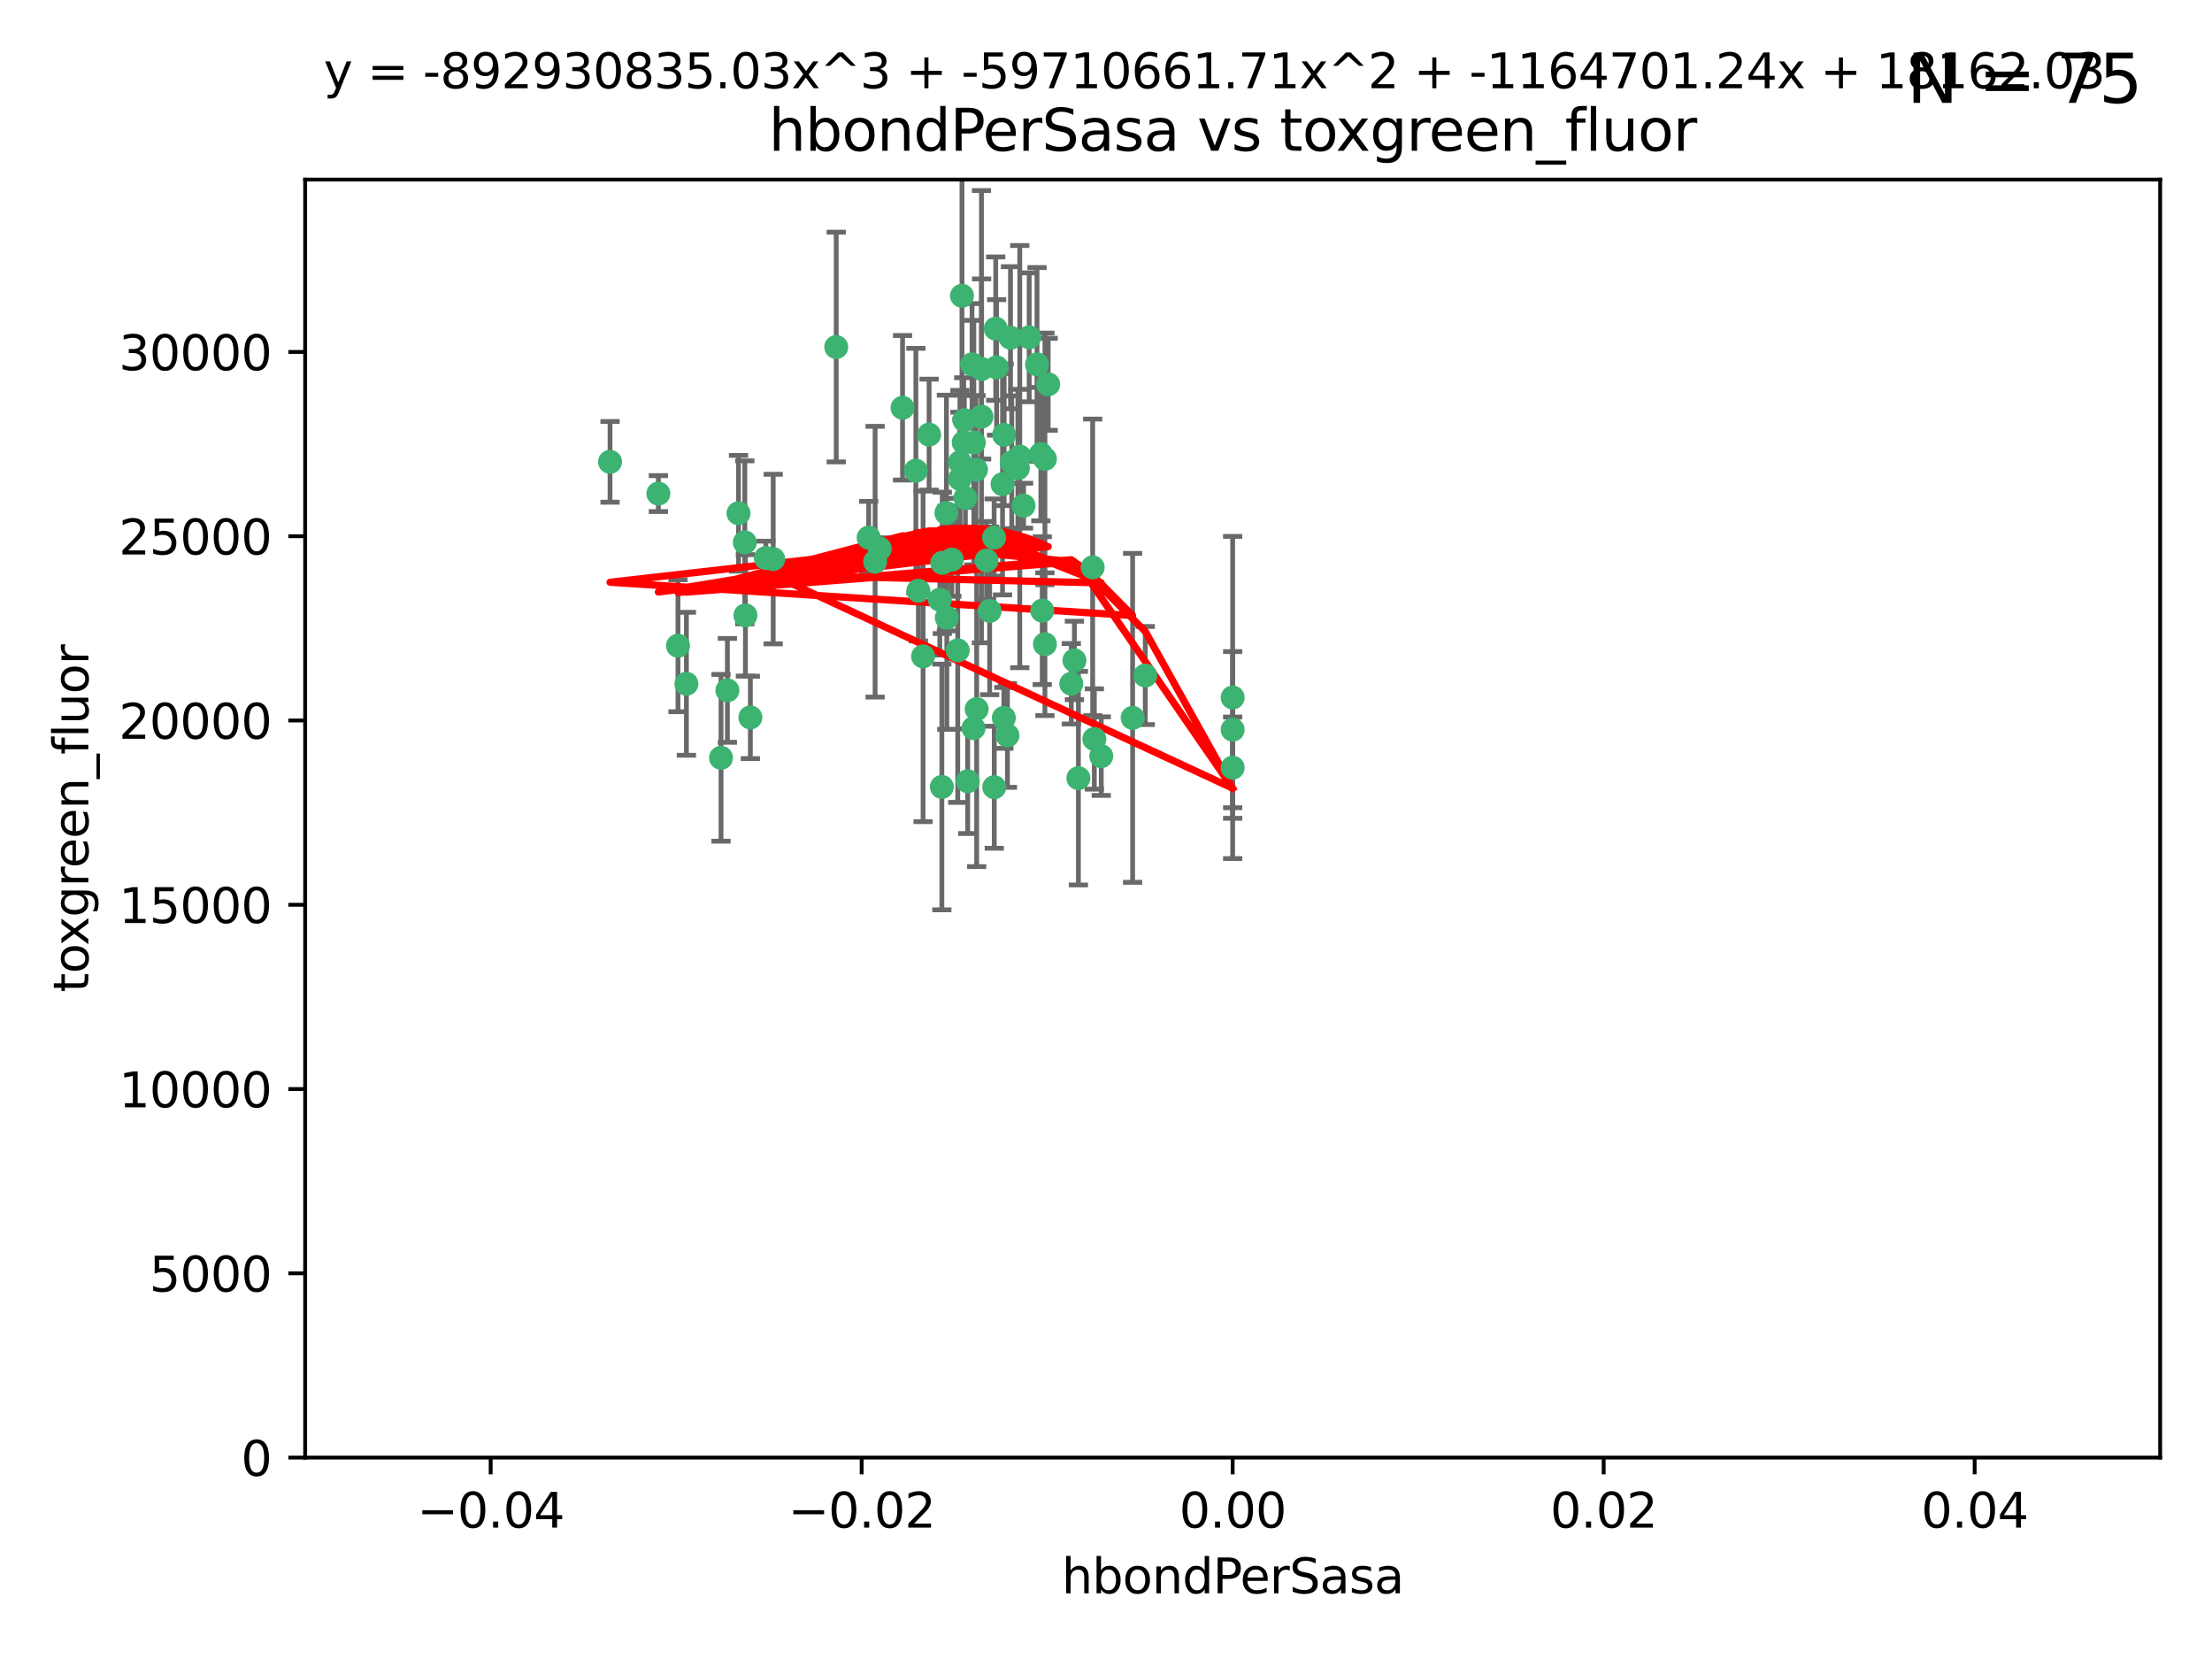 <?xml version="1.0" encoding="utf-8" standalone="no"?>
<!DOCTYPE svg PUBLIC "-//W3C//DTD SVG 1.1//EN"
  "http://www.w3.org/Graphics/SVG/1.1/DTD/svg11.dtd">
<svg xmlns:xlink="http://www.w3.org/1999/xlink" width="460.8pt" height="345.6pt" viewBox="0 0 460.8 345.6" xmlns="http://www.w3.org/2000/svg" version="1.1">
 <defs>
  <style type="text/css">*{stroke-linejoin: round; stroke-linecap: butt}</style>
 </defs>
 <g id="figure_1">
  <g id="patch_1">
   <path d="M 0 345.6 
L 460.8 345.6 
L 460.8 0 
L 0 0 
z
" style="fill: #ffffff"/>
  </g>
  <g id="axes_1">
   <g id="patch_2">
    <path d="M 63.571 303.64 
L 450 303.64 
L 450 37.411 
L 63.571 37.411 
z
" style="fill: #ffffff"/>
   </g>
   <g id="PathCollection_1">
    <defs>
     <path id="mec267a7062" d="M 0 1.118 
C 0.297 1.118 0.581 1 0.791 0.791 
C 1 0.581 1.118 0.297 1.118 0 
C 1.118 -0.297 1 -0.581 0.791 -0.791 
C 0.581 -1 0.297 -1.118 0 -1.118 
C -0.297 -1.118 -0.581 -1 -0.791 -0.791 
C -1 -0.581 -1.118 -0.297 -1.118 0 
C -1.118 0.297 -1 0.581 -0.791 0.791 
C -0.581 1 -0.297 1.118 0 1.118 
z
" style="stroke: #3cb371"/>
    </defs>
    <g clip-path="url(#p1b2f3cc37d)">
     <use xlink:href="#mec267a7062" x="174.2" y="72.294" style="fill: #3cb371; stroke: #3cb371"/>
     <use xlink:href="#mec267a7062" x="207.091" y="111.988" style="fill: #3cb371; stroke: #3cb371"/>
     <use xlink:href="#mec267a7062" x="192.294" y="136.733" style="fill: #3cb371; stroke: #3cb371"/>
     <use xlink:href="#mec267a7062" x="216.026" y="75.908" style="fill: #3cb371; stroke: #3cb371"/>
     <use xlink:href="#mec267a7062" x="209.184" y="90.592" style="fill: #3cb371; stroke: #3cb371"/>
     <use xlink:href="#mec267a7062" x="200.763" y="92.187" style="fill: #3cb371; stroke: #3cb371"/>
     <use xlink:href="#mec267a7062" x="190.794" y="98.046" style="fill: #3cb371; stroke: #3cb371"/>
     <use xlink:href="#mec267a7062" x="217.677" y="134.2" style="fill: #3cb371; stroke: #3cb371"/>
     <use xlink:href="#mec267a7062" x="180.96" y="111.99" style="fill: #3cb371; stroke: #3cb371"/>
     <use xlink:href="#mec267a7062" x="188.017" y="84.946" style="fill: #3cb371; stroke: #3cb371"/>
     <use xlink:href="#mec267a7062" x="218.359" y="80.055" style="fill: #3cb371; stroke: #3cb371"/>
     <use xlink:href="#mec267a7062" x="155.286" y="128.194" style="fill: #3cb371; stroke: #3cb371"/>
     <use xlink:href="#mec267a7062" x="207.613" y="76.534" style="fill: #3cb371; stroke: #3cb371"/>
     <use xlink:href="#mec267a7062" x="203.319" y="97.835" style="fill: #3cb371; stroke: #3cb371"/>
     <use xlink:href="#mec267a7062" x="210.508" y="70.355" style="fill: #3cb371; stroke: #3cb371"/>
     <use xlink:href="#mec267a7062" x="150.202" y="157.866" style="fill: #3cb371; stroke: #3cb371"/>
     <use xlink:href="#mec267a7062" x="156.315" y="149.45" style="fill: #3cb371; stroke: #3cb371"/>
     <use xlink:href="#mec267a7062" x="198.284" y="116.577" style="fill: #3cb371; stroke: #3cb371"/>
     <use xlink:href="#mec267a7062" x="199.974" y="99.763" style="fill: #3cb371; stroke: #3cb371"/>
     <use xlink:href="#mec267a7062" x="155.154" y="112.982" style="fill: #3cb371; stroke: #3cb371"/>
     <use xlink:href="#mec267a7062" x="153.844" y="106.925" style="fill: #3cb371; stroke: #3cb371"/>
     <use xlink:href="#mec267a7062" x="214.399" y="70.271" style="fill: #3cb371; stroke: #3cb371"/>
     <use xlink:href="#mec267a7062" x="159.535" y="116.252" style="fill: #3cb371; stroke: #3cb371"/>
     <use xlink:href="#mec267a7062" x="202.866" y="92.203" style="fill: #3cb371; stroke: #3cb371"/>
     <use xlink:href="#mec267a7062" x="212.043" y="97.545" style="fill: #3cb371; stroke: #3cb371"/>
     <use xlink:href="#mec267a7062" x="191.319" y="123.063" style="fill: #3cb371; stroke: #3cb371"/>
     <use xlink:href="#mec267a7062" x="206.164" y="127.26" style="fill: #3cb371; stroke: #3cb371"/>
     <use xlink:href="#mec267a7062" x="202.808" y="151.693" style="fill: #3cb371; stroke: #3cb371"/>
     <use xlink:href="#mec267a7062" x="196.206" y="163.936" style="fill: #3cb371; stroke: #3cb371"/>
     <use xlink:href="#mec267a7062" x="199.515" y="135.482" style="fill: #3cb371; stroke: #3cb371"/>
     <use xlink:href="#mec267a7062" x="151.53" y="143.815" style="fill: #3cb371; stroke: #3cb371"/>
     <use xlink:href="#mec267a7062" x="201.107" y="103.738" style="fill: #3cb371; stroke: #3cb371"/>
     <use xlink:href="#mec267a7062" x="205.518" y="116.762" style="fill: #3cb371; stroke: #3cb371"/>
     <use xlink:href="#mec267a7062" x="204.488" y="76.865" style="fill: #3cb371; stroke: #3cb371"/>
     <use xlink:href="#mec267a7062" x="200.398" y="61.614" style="fill: #3cb371; stroke: #3cb371"/>
     <use xlink:href="#mec267a7062" x="210.768" y="96.299" style="fill: #3cb371; stroke: #3cb371"/>
     <use xlink:href="#mec267a7062" x="137.148" y="102.821" style="fill: #3cb371; stroke: #3cb371"/>
     <use xlink:href="#mec267a7062" x="216.829" y="94.6" style="fill: #3cb371; stroke: #3cb371"/>
     <use xlink:href="#mec267a7062" x="201.591" y="162.741" style="fill: #3cb371; stroke: #3cb371"/>
     <use xlink:href="#mec267a7062" x="217.678" y="95.593" style="fill: #3cb371; stroke: #3cb371"/>
     <use xlink:href="#mec267a7062" x="196.296" y="117.254" style="fill: #3cb371; stroke: #3cb371"/>
     <use xlink:href="#mec267a7062" x="213.226" y="105.344" style="fill: #3cb371; stroke: #3cb371"/>
     <use xlink:href="#mec267a7062" x="217.118" y="127.204" style="fill: #3cb371; stroke: #3cb371"/>
     <use xlink:href="#mec267a7062" x="207.427" y="68.463" style="fill: #3cb371; stroke: #3cb371"/>
     <use xlink:href="#mec267a7062" x="202.496" y="75.9" style="fill: #3cb371; stroke: #3cb371"/>
     <use xlink:href="#mec267a7062" x="209.868" y="153.201" style="fill: #3cb371; stroke: #3cb371"/>
     <use xlink:href="#mec267a7062" x="182.301" y="117.014" style="fill: #3cb371; stroke: #3cb371"/>
     <use xlink:href="#mec267a7062" x="223.825" y="137.58" style="fill: #3cb371; stroke: #3cb371"/>
     <use xlink:href="#mec267a7062" x="142.99" y="142.442" style="fill: #3cb371; stroke: #3cb371"/>
     <use xlink:href="#mec267a7062" x="183.273" y="114.302" style="fill: #3cb371; stroke: #3cb371"/>
     <use xlink:href="#mec267a7062" x="193.547" y="90.534" style="fill: #3cb371; stroke: #3cb371"/>
     <use xlink:href="#mec267a7062" x="209.117" y="149.553" style="fill: #3cb371; stroke: #3cb371"/>
     <use xlink:href="#mec267a7062" x="195.78" y="124.926" style="fill: #3cb371; stroke: #3cb371"/>
     <use xlink:href="#mec267a7062" x="208.847" y="100.862" style="fill: #3cb371; stroke: #3cb371"/>
     <use xlink:href="#mec267a7062" x="197.156" y="106.867" style="fill: #3cb371; stroke: #3cb371"/>
     <use xlink:href="#mec267a7062" x="227.624" y="118.19" style="fill: #3cb371; stroke: #3cb371"/>
     <use xlink:href="#mec267a7062" x="223.169" y="142.44" style="fill: #3cb371; stroke: #3cb371"/>
     <use xlink:href="#mec267a7062" x="141.236" y="134.514" style="fill: #3cb371; stroke: #3cb371"/>
     <use xlink:href="#mec267a7062" x="204.456" y="86.8" style="fill: #3cb371; stroke: #3cb371"/>
     <use xlink:href="#mec267a7062" x="199.969" y="96.298" style="fill: #3cb371; stroke: #3cb371"/>
     <use xlink:href="#mec267a7062" x="197.24" y="128.689" style="fill: #3cb371; stroke: #3cb371"/>
     <use xlink:href="#mec267a7062" x="203.457" y="147.723" style="fill: #3cb371; stroke: #3cb371"/>
     <use xlink:href="#mec267a7062" x="207.124" y="163.993" style="fill: #3cb371; stroke: #3cb371"/>
     <use xlink:href="#mec267a7062" x="212.436" y="95.121" style="fill: #3cb371; stroke: #3cb371"/>
     <use xlink:href="#mec267a7062" x="127.081" y="96.211" style="fill: #3cb371; stroke: #3cb371"/>
     <use xlink:href="#mec267a7062" x="235.946" y="149.542" style="fill: #3cb371; stroke: #3cb371"/>
     <use xlink:href="#mec267a7062" x="227.97" y="153.944" style="fill: #3cb371; stroke: #3cb371"/>
     <use xlink:href="#mec267a7062" x="200.892" y="87.531" style="fill: #3cb371; stroke: #3cb371"/>
     <use xlink:href="#mec267a7062" x="229.414" y="157.513" style="fill: #3cb371; stroke: #3cb371"/>
     <use xlink:href="#mec267a7062" x="161.071" y="116.464" style="fill: #3cb371; stroke: #3cb371"/>
     <use xlink:href="#mec267a7062" x="256.786" y="152.004" style="fill: #3cb371; stroke: #3cb371"/>
     <use xlink:href="#mec267a7062" x="256.786" y="145.3" style="fill: #3cb371; stroke: #3cb371"/>
     <use xlink:href="#mec267a7062" x="224.65" y="162.105" style="fill: #3cb371; stroke: #3cb371"/>
     <use xlink:href="#mec267a7062" x="238.58" y="140.722" style="fill: #3cb371; stroke: #3cb371"/>
     <use xlink:href="#mec267a7062" x="256.786" y="159.917" style="fill: #3cb371; stroke: #3cb371"/>
    </g>
   </g>
   <g id="matplotlib.axis_1">
    <g id="xtick_1">
     <g id="line2d_1">
      <defs>
       <path id="m29e353273e" d="M 0 0 
L 0 3.5 
" style="stroke: #000000; stroke-width: 0.8"/>
      </defs>
      <g>
       <use xlink:href="#m29e353273e" x="102.214" y="303.64" style="stroke: #000000; stroke-width: 0.8"/>
      </g>
     </g>
     <g id="text_1">
      <!-- −0.04 -->
      <g transform="translate(86.891 318.238)scale(0.1 -0.1)">
       <defs>
        <path id="DejaVuSans-2212" d="M 678 2272 
L 4684 2272 
L 4684 1741 
L 678 1741 
L 678 2272 
z
" transform="scale(0.016)"/>
        <path id="DejaVuSans-30" d="M 2034 4250 
Q 1547 4250 1301 3770 
Q 1056 3291 1056 2328 
Q 1056 1369 1301 889 
Q 1547 409 2034 409 
Q 2525 409 2770 889 
Q 3016 1369 3016 2328 
Q 3016 3291 2770 3770 
Q 2525 4250 2034 4250 
z
M 2034 4750 
Q 2819 4750 3233 4129 
Q 3647 3509 3647 2328 
Q 3647 1150 3233 529 
Q 2819 -91 2034 -91 
Q 1250 -91 836 529 
Q 422 1150 422 2328 
Q 422 3509 836 4129 
Q 1250 4750 2034 4750 
z
" transform="scale(0.016)"/>
        <path id="DejaVuSans-2e" d="M 684 794 
L 1344 794 
L 1344 0 
L 684 0 
L 684 794 
z
" transform="scale(0.016)"/>
        <path id="DejaVuSans-34" d="M 2419 4116 
L 825 1625 
L 2419 1625 
L 2419 4116 
z
M 2253 4666 
L 3047 4666 
L 3047 1625 
L 3713 1625 
L 3713 1100 
L 3047 1100 
L 3047 0 
L 2419 0 
L 2419 1100 
L 313 1100 
L 313 1709 
L 2253 4666 
z
" transform="scale(0.016)"/>
       </defs>
       <use xlink:href="#DejaVuSans-2212"/>
       <use xlink:href="#DejaVuSans-30" x="83.789"/>
       <use xlink:href="#DejaVuSans-2e" x="147.412"/>
       <use xlink:href="#DejaVuSans-30" x="179.199"/>
       <use xlink:href="#DejaVuSans-34" x="242.822"/>
      </g>
     </g>
    </g>
    <g id="xtick_2">
     <g id="line2d_2">
      <g>
       <use xlink:href="#m29e353273e" x="179.5" y="303.64" style="stroke: #000000; stroke-width: 0.8"/>
      </g>
     </g>
     <g id="text_2">
      <!-- −0.02 -->
      <g transform="translate(164.177 318.238)scale(0.1 -0.1)">
       <defs>
        <path id="DejaVuSans-32" d="M 1228 531 
L 3431 531 
L 3431 0 
L 469 0 
L 469 531 
Q 828 903 1448 1529 
Q 2069 2156 2228 2338 
Q 2531 2678 2651 2914 
Q 2772 3150 2772 3378 
Q 2772 3750 2511 3984 
Q 2250 4219 1831 4219 
Q 1534 4219 1204 4116 
Q 875 4013 500 3803 
L 500 4441 
Q 881 4594 1212 4672 
Q 1544 4750 1819 4750 
Q 2544 4750 2975 4387 
Q 3406 4025 3406 3419 
Q 3406 3131 3298 2873 
Q 3191 2616 2906 2266 
Q 2828 2175 2409 1742 
Q 1991 1309 1228 531 
z
" transform="scale(0.016)"/>
       </defs>
       <use xlink:href="#DejaVuSans-2212"/>
       <use xlink:href="#DejaVuSans-30" x="83.789"/>
       <use xlink:href="#DejaVuSans-2e" x="147.412"/>
       <use xlink:href="#DejaVuSans-30" x="179.199"/>
       <use xlink:href="#DejaVuSans-32" x="242.822"/>
      </g>
     </g>
    </g>
    <g id="xtick_3">
     <g id="line2d_3">
      <g>
       <use xlink:href="#m29e353273e" x="256.786" y="303.64" style="stroke: #000000; stroke-width: 0.8"/>
      </g>
     </g>
     <g id="text_3">
      <!-- 0.00 -->
      <g transform="translate(245.653 318.238)scale(0.1 -0.1)">
       <use xlink:href="#DejaVuSans-30"/>
       <use xlink:href="#DejaVuSans-2e" x="63.623"/>
       <use xlink:href="#DejaVuSans-30" x="95.41"/>
       <use xlink:href="#DejaVuSans-30" x="159.033"/>
      </g>
     </g>
    </g>
    <g id="xtick_4">
     <g id="line2d_4">
      <g>
       <use xlink:href="#m29e353273e" x="334.071" y="303.64" style="stroke: #000000; stroke-width: 0.8"/>
      </g>
     </g>
     <g id="text_4">
      <!-- 0.02 -->
      <g transform="translate(322.939 318.238)scale(0.1 -0.1)">
       <use xlink:href="#DejaVuSans-30"/>
       <use xlink:href="#DejaVuSans-2e" x="63.623"/>
       <use xlink:href="#DejaVuSans-30" x="95.41"/>
       <use xlink:href="#DejaVuSans-32" x="159.033"/>
      </g>
     </g>
    </g>
    <g id="xtick_5">
     <g id="line2d_5">
      <g>
       <use xlink:href="#m29e353273e" x="411.357" y="303.64" style="stroke: #000000; stroke-width: 0.8"/>
      </g>
     </g>
     <g id="text_5">
      <!-- 0.04 -->
      <g transform="translate(400.224 318.238)scale(0.1 -0.1)">
       <use xlink:href="#DejaVuSans-30"/>
       <use xlink:href="#DejaVuSans-2e" x="63.623"/>
       <use xlink:href="#DejaVuSans-30" x="95.41"/>
       <use xlink:href="#DejaVuSans-34" x="159.033"/>
      </g>
     </g>
    </g>
    <g id="text_6">
     <!-- hbondPerSasa -->
     <g transform="translate(221.168 331.917)scale(0.1 -0.1)">
      <defs>
       <path id="DejaVuSans-68" d="M 3513 2113 
L 3513 0 
L 2938 0 
L 2938 2094 
Q 2938 2591 2744 2837 
Q 2550 3084 2163 3084 
Q 1697 3084 1428 2787 
Q 1159 2491 1159 1978 
L 1159 0 
L 581 0 
L 581 4863 
L 1159 4863 
L 1159 2956 
Q 1366 3272 1645 3428 
Q 1925 3584 2291 3584 
Q 2894 3584 3203 3211 
Q 3513 2838 3513 2113 
z
" transform="scale(0.016)"/>
       <path id="DejaVuSans-62" d="M 3116 1747 
Q 3116 2381 2855 2742 
Q 2594 3103 2138 3103 
Q 1681 3103 1420 2742 
Q 1159 2381 1159 1747 
Q 1159 1113 1420 752 
Q 1681 391 2138 391 
Q 2594 391 2855 752 
Q 3116 1113 3116 1747 
z
M 1159 2969 
Q 1341 3281 1617 3432 
Q 1894 3584 2278 3584 
Q 2916 3584 3314 3078 
Q 3713 2572 3713 1747 
Q 3713 922 3314 415 
Q 2916 -91 2278 -91 
Q 1894 -91 1617 61 
Q 1341 213 1159 525 
L 1159 0 
L 581 0 
L 581 4863 
L 1159 4863 
L 1159 2969 
z
" transform="scale(0.016)"/>
       <path id="DejaVuSans-6f" d="M 1959 3097 
Q 1497 3097 1228 2736 
Q 959 2375 959 1747 
Q 959 1119 1226 758 
Q 1494 397 1959 397 
Q 2419 397 2687 759 
Q 2956 1122 2956 1747 
Q 2956 2369 2687 2733 
Q 2419 3097 1959 3097 
z
M 1959 3584 
Q 2709 3584 3137 3096 
Q 3566 2609 3566 1747 
Q 3566 888 3137 398 
Q 2709 -91 1959 -91 
Q 1206 -91 779 398 
Q 353 888 353 1747 
Q 353 2609 779 3096 
Q 1206 3584 1959 3584 
z
" transform="scale(0.016)"/>
       <path id="DejaVuSans-6e" d="M 3513 2113 
L 3513 0 
L 2938 0 
L 2938 2094 
Q 2938 2591 2744 2837 
Q 2550 3084 2163 3084 
Q 1697 3084 1428 2787 
Q 1159 2491 1159 1978 
L 1159 0 
L 581 0 
L 581 3500 
L 1159 3500 
L 1159 2956 
Q 1366 3272 1645 3428 
Q 1925 3584 2291 3584 
Q 2894 3584 3203 3211 
Q 3513 2838 3513 2113 
z
" transform="scale(0.016)"/>
       <path id="DejaVuSans-64" d="M 2906 2969 
L 2906 4863 
L 3481 4863 
L 3481 0 
L 2906 0 
L 2906 525 
Q 2725 213 2448 61 
Q 2172 -91 1784 -91 
Q 1150 -91 751 415 
Q 353 922 353 1747 
Q 353 2572 751 3078 
Q 1150 3584 1784 3584 
Q 2172 3584 2448 3432 
Q 2725 3281 2906 2969 
z
M 947 1747 
Q 947 1113 1208 752 
Q 1469 391 1925 391 
Q 2381 391 2643 752 
Q 2906 1113 2906 1747 
Q 2906 2381 2643 2742 
Q 2381 3103 1925 3103 
Q 1469 3103 1208 2742 
Q 947 2381 947 1747 
z
" transform="scale(0.016)"/>
       <path id="DejaVuSans-50" d="M 1259 4147 
L 1259 2394 
L 2053 2394 
Q 2494 2394 2734 2622 
Q 2975 2850 2975 3272 
Q 2975 3691 2734 3919 
Q 2494 4147 2053 4147 
L 1259 4147 
z
M 628 4666 
L 2053 4666 
Q 2838 4666 3239 4311 
Q 3641 3956 3641 3272 
Q 3641 2581 3239 2228 
Q 2838 1875 2053 1875 
L 1259 1875 
L 1259 0 
L 628 0 
L 628 4666 
z
" transform="scale(0.016)"/>
       <path id="DejaVuSans-65" d="M 3597 1894 
L 3597 1613 
L 953 1613 
Q 991 1019 1311 708 
Q 1631 397 2203 397 
Q 2534 397 2845 478 
Q 3156 559 3463 722 
L 3463 178 
Q 3153 47 2828 -22 
Q 2503 -91 2169 -91 
Q 1331 -91 842 396 
Q 353 884 353 1716 
Q 353 2575 817 3079 
Q 1281 3584 2069 3584 
Q 2775 3584 3186 3129 
Q 3597 2675 3597 1894 
z
M 3022 2063 
Q 3016 2534 2758 2815 
Q 2500 3097 2075 3097 
Q 1594 3097 1305 2825 
Q 1016 2553 972 2059 
L 3022 2063 
z
" transform="scale(0.016)"/>
       <path id="DejaVuSans-72" d="M 2631 2963 
Q 2534 3019 2420 3045 
Q 2306 3072 2169 3072 
Q 1681 3072 1420 2755 
Q 1159 2438 1159 1844 
L 1159 0 
L 581 0 
L 581 3500 
L 1159 3500 
L 1159 2956 
Q 1341 3275 1631 3429 
Q 1922 3584 2338 3584 
Q 2397 3584 2469 3576 
Q 2541 3569 2628 3553 
L 2631 2963 
z
" transform="scale(0.016)"/>
       <path id="DejaVuSans-53" d="M 3425 4513 
L 3425 3897 
Q 3066 4069 2747 4153 
Q 2428 4238 2131 4238 
Q 1616 4238 1336 4038 
Q 1056 3838 1056 3469 
Q 1056 3159 1242 3001 
Q 1428 2844 1947 2747 
L 2328 2669 
Q 3034 2534 3370 2195 
Q 3706 1856 3706 1288 
Q 3706 609 3251 259 
Q 2797 -91 1919 -91 
Q 1588 -91 1214 -16 
Q 841 59 441 206 
L 441 856 
Q 825 641 1194 531 
Q 1563 422 1919 422 
Q 2459 422 2753 634 
Q 3047 847 3047 1241 
Q 3047 1584 2836 1778 
Q 2625 1972 2144 2069 
L 1759 2144 
Q 1053 2284 737 2584 
Q 422 2884 422 3419 
Q 422 4038 858 4394 
Q 1294 4750 2059 4750 
Q 2388 4750 2728 4690 
Q 3069 4631 3425 4513 
z
" transform="scale(0.016)"/>
       <path id="DejaVuSans-61" d="M 2194 1759 
Q 1497 1759 1228 1600 
Q 959 1441 959 1056 
Q 959 750 1161 570 
Q 1363 391 1709 391 
Q 2188 391 2477 730 
Q 2766 1069 2766 1631 
L 2766 1759 
L 2194 1759 
z
M 3341 1997 
L 3341 0 
L 2766 0 
L 2766 531 
Q 2569 213 2275 61 
Q 1981 -91 1556 -91 
Q 1019 -91 701 211 
Q 384 513 384 1019 
Q 384 1609 779 1909 
Q 1175 2209 1959 2209 
L 2766 2209 
L 2766 2266 
Q 2766 2663 2505 2880 
Q 2244 3097 1772 3097 
Q 1472 3097 1187 3025 
Q 903 2953 641 2809 
L 641 3341 
Q 956 3463 1253 3523 
Q 1550 3584 1831 3584 
Q 2591 3584 2966 3190 
Q 3341 2797 3341 1997 
z
" transform="scale(0.016)"/>
       <path id="DejaVuSans-73" d="M 2834 3397 
L 2834 2853 
Q 2591 2978 2328 3040 
Q 2066 3103 1784 3103 
Q 1356 3103 1142 2972 
Q 928 2841 928 2578 
Q 928 2378 1081 2264 
Q 1234 2150 1697 2047 
L 1894 2003 
Q 2506 1872 2764 1633 
Q 3022 1394 3022 966 
Q 3022 478 2636 193 
Q 2250 -91 1575 -91 
Q 1294 -91 989 -36 
Q 684 19 347 128 
L 347 722 
Q 666 556 975 473 
Q 1284 391 1588 391 
Q 1994 391 2212 530 
Q 2431 669 2431 922 
Q 2431 1156 2273 1281 
Q 2116 1406 1581 1522 
L 1381 1569 
Q 847 1681 609 1914 
Q 372 2147 372 2553 
Q 372 3047 722 3315 
Q 1072 3584 1716 3584 
Q 2034 3584 2315 3537 
Q 2597 3491 2834 3397 
z
" transform="scale(0.016)"/>
      </defs>
      <use xlink:href="#DejaVuSans-68"/>
      <use xlink:href="#DejaVuSans-62" x="63.379"/>
      <use xlink:href="#DejaVuSans-6f" x="126.855"/>
      <use xlink:href="#DejaVuSans-6e" x="188.037"/>
      <use xlink:href="#DejaVuSans-64" x="251.416"/>
      <use xlink:href="#DejaVuSans-50" x="314.893"/>
      <use xlink:href="#DejaVuSans-65" x="371.57"/>
      <use xlink:href="#DejaVuSans-72" x="433.094"/>
      <use xlink:href="#DejaVuSans-53" x="474.207"/>
      <use xlink:href="#DejaVuSans-61" x="537.684"/>
      <use xlink:href="#DejaVuSans-73" x="598.963"/>
      <use xlink:href="#DejaVuSans-61" x="651.062"/>
     </g>
    </g>
   </g>
   <g id="matplotlib.axis_2">
    <g id="ytick_1">
     <g id="line2d_6">
      <defs>
       <path id="m7c6a7cf89b" d="M 0 0 
L -3.5 0 
" style="stroke: #000000; stroke-width: 0.8"/>
      </defs>
      <g>
       <use xlink:href="#m7c6a7cf89b" x="63.571" y="303.64" style="stroke: #000000; stroke-width: 0.8"/>
      </g>
     </g>
     <g id="text_7">
      <!-- 0 -->
      <g transform="translate(50.209 307.439)scale(0.1 -0.1)">
       <use xlink:href="#DejaVuSans-30"/>
      </g>
     </g>
    </g>
    <g id="ytick_2">
     <g id="line2d_7">
      <g>
       <use xlink:href="#m7c6a7cf89b" x="63.571" y="265.253" style="stroke: #000000; stroke-width: 0.8"/>
      </g>
     </g>
     <g id="text_8">
      <!-- 5000 -->
      <g transform="translate(31.121 269.052)scale(0.1 -0.1)">
       <defs>
        <path id="DejaVuSans-35" d="M 691 4666 
L 3169 4666 
L 3169 4134 
L 1269 4134 
L 1269 2991 
Q 1406 3038 1543 3061 
Q 1681 3084 1819 3084 
Q 2600 3084 3056 2656 
Q 3513 2228 3513 1497 
Q 3513 744 3044 326 
Q 2575 -91 1722 -91 
Q 1428 -91 1123 -41 
Q 819 9 494 109 
L 494 744 
Q 775 591 1075 516 
Q 1375 441 1709 441 
Q 2250 441 2565 725 
Q 2881 1009 2881 1497 
Q 2881 1984 2565 2268 
Q 2250 2553 1709 2553 
Q 1456 2553 1204 2497 
Q 953 2441 691 2322 
L 691 4666 
z
" transform="scale(0.016)"/>
       </defs>
       <use xlink:href="#DejaVuSans-35"/>
       <use xlink:href="#DejaVuSans-30" x="63.623"/>
       <use xlink:href="#DejaVuSans-30" x="127.246"/>
       <use xlink:href="#DejaVuSans-30" x="190.869"/>
      </g>
     </g>
    </g>
    <g id="ytick_3">
     <g id="line2d_8">
      <g>
       <use xlink:href="#m7c6a7cf89b" x="63.571" y="226.866" style="stroke: #000000; stroke-width: 0.8"/>
      </g>
     </g>
     <g id="text_9">
      <!-- 10000 -->
      <g transform="translate(24.759 230.665)scale(0.1 -0.1)">
       <defs>
        <path id="DejaVuSans-31" d="M 794 531 
L 1825 531 
L 1825 4091 
L 703 3866 
L 703 4441 
L 1819 4666 
L 2450 4666 
L 2450 531 
L 3481 531 
L 3481 0 
L 794 0 
L 794 531 
z
" transform="scale(0.016)"/>
       </defs>
       <use xlink:href="#DejaVuSans-31"/>
       <use xlink:href="#DejaVuSans-30" x="63.623"/>
       <use xlink:href="#DejaVuSans-30" x="127.246"/>
       <use xlink:href="#DejaVuSans-30" x="190.869"/>
       <use xlink:href="#DejaVuSans-30" x="254.492"/>
      </g>
     </g>
    </g>
    <g id="ytick_4">
     <g id="line2d_9">
      <g>
       <use xlink:href="#m7c6a7cf89b" x="63.571" y="188.479" style="stroke: #000000; stroke-width: 0.8"/>
      </g>
     </g>
     <g id="text_10">
      <!-- 15000 -->
      <g transform="translate(24.759 192.278)scale(0.1 -0.1)">
       <use xlink:href="#DejaVuSans-31"/>
       <use xlink:href="#DejaVuSans-35" x="63.623"/>
       <use xlink:href="#DejaVuSans-30" x="127.246"/>
       <use xlink:href="#DejaVuSans-30" x="190.869"/>
       <use xlink:href="#DejaVuSans-30" x="254.492"/>
      </g>
     </g>
    </g>
    <g id="ytick_5">
     <g id="line2d_10">
      <g>
       <use xlink:href="#m7c6a7cf89b" x="63.571" y="150.092" style="stroke: #000000; stroke-width: 0.8"/>
      </g>
     </g>
     <g id="text_11">
      <!-- 20000 -->
      <g transform="translate(24.759 153.891)scale(0.1 -0.1)">
       <use xlink:href="#DejaVuSans-32"/>
       <use xlink:href="#DejaVuSans-30" x="63.623"/>
       <use xlink:href="#DejaVuSans-30" x="127.246"/>
       <use xlink:href="#DejaVuSans-30" x="190.869"/>
       <use xlink:href="#DejaVuSans-30" x="254.492"/>
      </g>
     </g>
    </g>
    <g id="ytick_6">
     <g id="line2d_11">
      <g>
       <use xlink:href="#m7c6a7cf89b" x="63.571" y="111.705" style="stroke: #000000; stroke-width: 0.8"/>
      </g>
     </g>
     <g id="text_12">
      <!-- 25000 -->
      <g transform="translate(24.759 115.504)scale(0.1 -0.1)">
       <use xlink:href="#DejaVuSans-32"/>
       <use xlink:href="#DejaVuSans-35" x="63.623"/>
       <use xlink:href="#DejaVuSans-30" x="127.246"/>
       <use xlink:href="#DejaVuSans-30" x="190.869"/>
       <use xlink:href="#DejaVuSans-30" x="254.492"/>
      </g>
     </g>
    </g>
    <g id="ytick_7">
     <g id="line2d_12">
      <g>
       <use xlink:href="#m7c6a7cf89b" x="63.571" y="73.317" style="stroke: #000000; stroke-width: 0.8"/>
      </g>
     </g>
     <g id="text_13">
      <!-- 30000 -->
      <g transform="translate(24.759 77.117)scale(0.1 -0.1)">
       <defs>
        <path id="DejaVuSans-33" d="M 2597 2516 
Q 3050 2419 3304 2112 
Q 3559 1806 3559 1356 
Q 3559 666 3084 287 
Q 2609 -91 1734 -91 
Q 1441 -91 1130 -33 
Q 819 25 488 141 
L 488 750 
Q 750 597 1062 519 
Q 1375 441 1716 441 
Q 2309 441 2620 675 
Q 2931 909 2931 1356 
Q 2931 1769 2642 2001 
Q 2353 2234 1838 2234 
L 1294 2234 
L 1294 2753 
L 1863 2753 
Q 2328 2753 2575 2939 
Q 2822 3125 2822 3475 
Q 2822 3834 2567 4026 
Q 2313 4219 1838 4219 
Q 1578 4219 1281 4162 
Q 984 4106 628 3988 
L 628 4550 
Q 988 4650 1302 4700 
Q 1616 4750 1894 4750 
Q 2613 4750 3031 4423 
Q 3450 4097 3450 3541 
Q 3450 3153 3228 2886 
Q 3006 2619 2597 2516 
z
" transform="scale(0.016)"/>
       </defs>
       <use xlink:href="#DejaVuSans-33"/>
       <use xlink:href="#DejaVuSans-30" x="63.623"/>
       <use xlink:href="#DejaVuSans-30" x="127.246"/>
       <use xlink:href="#DejaVuSans-30" x="190.869"/>
       <use xlink:href="#DejaVuSans-30" x="254.492"/>
      </g>
     </g>
    </g>
    <g id="text_14">
     <!-- toxgreen_fluor -->
     <g transform="translate(18.401 206.72)rotate(-90)scale(0.1 -0.1)">
      <defs>
       <path id="DejaVuSans-74" d="M 1172 4494 
L 1172 3500 
L 2356 3500 
L 2356 3053 
L 1172 3053 
L 1172 1153 
Q 1172 725 1289 603 
Q 1406 481 1766 481 
L 2356 481 
L 2356 0 
L 1766 0 
Q 1100 0 847 248 
Q 594 497 594 1153 
L 594 3053 
L 172 3053 
L 172 3500 
L 594 3500 
L 594 4494 
L 1172 4494 
z
" transform="scale(0.016)"/>
       <path id="DejaVuSans-78" d="M 3513 3500 
L 2247 1797 
L 3578 0 
L 2900 0 
L 1881 1375 
L 863 0 
L 184 0 
L 1544 1831 
L 300 3500 
L 978 3500 
L 1906 2253 
L 2834 3500 
L 3513 3500 
z
" transform="scale(0.016)"/>
       <path id="DejaVuSans-67" d="M 2906 1791 
Q 2906 2416 2648 2759 
Q 2391 3103 1925 3103 
Q 1463 3103 1205 2759 
Q 947 2416 947 1791 
Q 947 1169 1205 825 
Q 1463 481 1925 481 
Q 2391 481 2648 825 
Q 2906 1169 2906 1791 
z
M 3481 434 
Q 3481 -459 3084 -895 
Q 2688 -1331 1869 -1331 
Q 1566 -1331 1297 -1286 
Q 1028 -1241 775 -1147 
L 775 -588 
Q 1028 -725 1275 -790 
Q 1522 -856 1778 -856 
Q 2344 -856 2625 -561 
Q 2906 -266 2906 331 
L 2906 616 
Q 2728 306 2450 153 
Q 2172 0 1784 0 
Q 1141 0 747 490 
Q 353 981 353 1791 
Q 353 2603 747 3093 
Q 1141 3584 1784 3584 
Q 2172 3584 2450 3431 
Q 2728 3278 2906 2969 
L 2906 3500 
L 3481 3500 
L 3481 434 
z
" transform="scale(0.016)"/>
       <path id="DejaVuSans-5f" d="M 3263 -1063 
L 3263 -1509 
L -63 -1509 
L -63 -1063 
L 3263 -1063 
z
" transform="scale(0.016)"/>
       <path id="DejaVuSans-66" d="M 2375 4863 
L 2375 4384 
L 1825 4384 
Q 1516 4384 1395 4259 
Q 1275 4134 1275 3809 
L 1275 3500 
L 2222 3500 
L 2222 3053 
L 1275 3053 
L 1275 0 
L 697 0 
L 697 3053 
L 147 3053 
L 147 3500 
L 697 3500 
L 697 3744 
Q 697 4328 969 4595 
Q 1241 4863 1831 4863 
L 2375 4863 
z
" transform="scale(0.016)"/>
       <path id="DejaVuSans-6c" d="M 603 4863 
L 1178 4863 
L 1178 0 
L 603 0 
L 603 4863 
z
" transform="scale(0.016)"/>
       <path id="DejaVuSans-75" d="M 544 1381 
L 544 3500 
L 1119 3500 
L 1119 1403 
Q 1119 906 1312 657 
Q 1506 409 1894 409 
Q 2359 409 2629 706 
Q 2900 1003 2900 1516 
L 2900 3500 
L 3475 3500 
L 3475 0 
L 2900 0 
L 2900 538 
Q 2691 219 2414 64 
Q 2138 -91 1772 -91 
Q 1169 -91 856 284 
Q 544 659 544 1381 
z
M 1991 3584 
L 1991 3584 
z
" transform="scale(0.016)"/>
      </defs>
      <use xlink:href="#DejaVuSans-74"/>
      <use xlink:href="#DejaVuSans-6f" x="39.209"/>
      <use xlink:href="#DejaVuSans-78" x="97.266"/>
      <use xlink:href="#DejaVuSans-67" x="156.445"/>
      <use xlink:href="#DejaVuSans-72" x="219.922"/>
      <use xlink:href="#DejaVuSans-65" x="258.785"/>
      <use xlink:href="#DejaVuSans-65" x="320.309"/>
      <use xlink:href="#DejaVuSans-6e" x="381.832"/>
      <use xlink:href="#DejaVuSans-5f" x="445.211"/>
      <use xlink:href="#DejaVuSans-66" x="495.211"/>
      <use xlink:href="#DejaVuSans-6c" x="530.416"/>
      <use xlink:href="#DejaVuSans-75" x="558.199"/>
      <use xlink:href="#DejaVuSans-6f" x="621.578"/>
      <use xlink:href="#DejaVuSans-72" x="682.76"/>
     </g>
    </g>
   </g>
   <g id="LineCollection_1">
    <path d="M 174.2 96.224 
L 174.2 48.364 
" clip-path="url(#p1b2f3cc37d)" style="fill: none; stroke: #696969"/>
    <path d="M 207.091 120.037 
L 207.091 103.94 
" clip-path="url(#p1b2f3cc37d)" style="fill: none; stroke: #696969"/>
    <path d="M 192.294 171.165 
L 192.294 102.302 
" clip-path="url(#p1b2f3cc37d)" style="fill: none; stroke: #696969"/>
    <path d="M 216.026 96.079 
L 216.026 55.738 
" clip-path="url(#p1b2f3cc37d)" style="fill: none; stroke: #696969"/>
    <path d="M 209.184 105.331 
L 209.184 75.853 
" clip-path="url(#p1b2f3cc37d)" style="fill: none; stroke: #696969"/>
    <path d="M 200.763 105.69 
L 200.763 78.685 
" clip-path="url(#p1b2f3cc37d)" style="fill: none; stroke: #696969"/>
    <path d="M 190.794 123.522 
L 190.794 72.57 
" clip-path="url(#p1b2f3cc37d)" style="fill: none; stroke: #696969"/>
    <path d="M 217.677 149.068 
L 217.677 119.332 
" clip-path="url(#p1b2f3cc37d)" style="fill: none; stroke: #696969"/>
    <path d="M 180.96 119.537 
L 180.96 104.443 
" clip-path="url(#p1b2f3cc37d)" style="fill: none; stroke: #696969"/>
    <path d="M 188.017 99.998 
L 188.017 69.895 
" clip-path="url(#p1b2f3cc37d)" style="fill: none; stroke: #696969"/>
    <path d="M 218.359 89.637 
L 218.359 70.473 
" clip-path="url(#p1b2f3cc37d)" style="fill: none; stroke: #696969"/>
    <path d="M 155.286 140.845 
L 155.286 115.543 
" clip-path="url(#p1b2f3cc37d)" style="fill: none; stroke: #696969"/>
    <path d="M 207.613 90.647 
L 207.613 62.421 
" clip-path="url(#p1b2f3cc37d)" style="fill: none; stroke: #696969"/>
    <path d="M 203.319 113.277 
L 203.319 82.393 
" clip-path="url(#p1b2f3cc37d)" style="fill: none; stroke: #696969"/>
    <path d="M 210.508 85.157 
L 210.508 55.552 
" clip-path="url(#p1b2f3cc37d)" style="fill: none; stroke: #696969"/>
    <path d="M 150.202 175.236 
L 150.202 140.495 
" clip-path="url(#p1b2f3cc37d)" style="fill: none; stroke: #696969"/>
    <path d="M 156.315 158.029 
L 156.315 140.871 
" clip-path="url(#p1b2f3cc37d)" style="fill: none; stroke: #696969"/>
    <path d="M 198.284 124.214 
L 198.284 108.94 
" clip-path="url(#p1b2f3cc37d)" style="fill: none; stroke: #696969"/>
    <path d="M 199.974 113.651 
L 199.974 85.875 
" clip-path="url(#p1b2f3cc37d)" style="fill: none; stroke: #696969"/>
    <path d="M 155.154 129.961 
L 155.154 96.004 
" clip-path="url(#p1b2f3cc37d)" style="fill: none; stroke: #696969"/>
    <path d="M 153.844 118.981 
L 153.844 94.869 
" clip-path="url(#p1b2f3cc37d)" style="fill: none; stroke: #696969"/>
    <path d="M 214.399 83.696 
L 214.399 56.846 
" clip-path="url(#p1b2f3cc37d)" style="fill: none; stroke: #696969"/>
    <path d="M 159.535 119.772 
L 159.535 112.733 
" clip-path="url(#p1b2f3cc37d)" style="fill: none; stroke: #696969"/>
    <path d="M 202.866 117.661 
L 202.866 66.744 
" clip-path="url(#p1b2f3cc37d)" style="fill: none; stroke: #696969"/>
    <path d="M 212.043 113.98 
L 212.043 81.111 
" clip-path="url(#p1b2f3cc37d)" style="fill: none; stroke: #696969"/>
    <path d="M 191.319 133.529 
L 191.319 112.598 
" clip-path="url(#p1b2f3cc37d)" style="fill: none; stroke: #696969"/>
    <path d="M 206.164 144.714 
L 206.164 109.807 
" clip-path="url(#p1b2f3cc37d)" style="fill: none; stroke: #696969"/>
    <path d="M 202.808 152.217 
L 202.808 151.168 
" clip-path="url(#p1b2f3cc37d)" style="fill: none; stroke: #696969"/>
    <path d="M 196.206 189.529 
L 196.206 138.343 
" clip-path="url(#p1b2f3cc37d)" style="fill: none; stroke: #696969"/>
    <path d="M 199.515 167.154 
L 199.515 103.809 
" clip-path="url(#p1b2f3cc37d)" style="fill: none; stroke: #696969"/>
    <path d="M 151.53 154.632 
L 151.53 132.999 
" clip-path="url(#p1b2f3cc37d)" style="fill: none; stroke: #696969"/>
    <path d="M 201.107 110.014 
L 201.107 97.461 
" clip-path="url(#p1b2f3cc37d)" style="fill: none; stroke: #696969"/>
    <path d="M 205.518 124.89 
L 205.518 108.635 
" clip-path="url(#p1b2f3cc37d)" style="fill: none; stroke: #696969"/>
    <path d="M 204.488 95.625 
L 204.488 58.105 
" clip-path="url(#p1b2f3cc37d)" style="fill: none; stroke: #696969"/>
    <path d="M 200.398 87.306 
L 200.398 35.922 
" clip-path="url(#p1b2f3cc37d)" style="fill: none; stroke: #696969"/>
    <path d="M 210.768 110.125 
L 210.768 82.473 
" clip-path="url(#p1b2f3cc37d)" style="fill: none; stroke: #696969"/>
    <path d="M 137.148 106.565 
L 137.148 99.077 
" clip-path="url(#p1b2f3cc37d)" style="fill: none; stroke: #696969"/>
    <path d="M 216.829 108.495 
L 216.829 80.704 
" clip-path="url(#p1b2f3cc37d)" style="fill: none; stroke: #696969"/>
    <path d="M 201.591 173.639 
L 201.591 151.843 
" clip-path="url(#p1b2f3cc37d)" style="fill: none; stroke: #696969"/>
    <path d="M 217.678 121.802 
L 217.678 69.385 
" clip-path="url(#p1b2f3cc37d)" style="fill: none; stroke: #696969"/>
    <path d="M 196.296 131.975 
L 196.296 102.532 
" clip-path="url(#p1b2f3cc37d)" style="fill: none; stroke: #696969"/>
    <path d="M 213.226 110.015 
L 213.226 100.672 
" clip-path="url(#p1b2f3cc37d)" style="fill: none; stroke: #696969"/>
    <path d="M 217.118 142.603 
L 217.118 111.805 
" clip-path="url(#p1b2f3cc37d)" style="fill: none; stroke: #696969"/>
    <path d="M 207.427 83.398 
L 207.427 53.528 
" clip-path="url(#p1b2f3cc37d)" style="fill: none; stroke: #696969"/>
    <path d="M 202.496 88.56 
L 202.496 63.241 
" clip-path="url(#p1b2f3cc37d)" style="fill: none; stroke: #696969"/>
    <path d="M 209.868 164.009 
L 209.868 142.393 
" clip-path="url(#p1b2f3cc37d)" style="fill: none; stroke: #696969"/>
    <path d="M 182.301 145.217 
L 182.301 88.811 
" clip-path="url(#p1b2f3cc37d)" style="fill: none; stroke: #696969"/>
    <path d="M 223.825 145.75 
L 223.825 129.411 
" clip-path="url(#p1b2f3cc37d)" style="fill: none; stroke: #696969"/>
    <path d="M 142.99 157.326 
L 142.99 127.559 
" clip-path="url(#p1b2f3cc37d)" style="fill: none; stroke: #696969"/>
    <path d="M 183.273 116.564 
L 183.273 112.041 
" clip-path="url(#p1b2f3cc37d)" style="fill: none; stroke: #696969"/>
    <path d="M 193.547 102.091 
L 193.547 78.978 
" clip-path="url(#p1b2f3cc37d)" style="fill: none; stroke: #696969"/>
    <path d="M 209.117 155.89 
L 209.117 143.216 
" clip-path="url(#p1b2f3cc37d)" style="fill: none; stroke: #696969"/>
    <path d="M 195.78 136.454 
L 195.78 113.398 
" clip-path="url(#p1b2f3cc37d)" style="fill: none; stroke: #696969"/>
    <path d="M 208.847 123.923 
L 208.847 77.801 
" clip-path="url(#p1b2f3cc37d)" style="fill: none; stroke: #696969"/>
    <path d="M 197.156 131.412 
L 197.156 82.321 
" clip-path="url(#p1b2f3cc37d)" style="fill: none; stroke: #696969"/>
    <path d="M 227.624 149.083 
L 227.624 87.298 
" clip-path="url(#p1b2f3cc37d)" style="fill: none; stroke: #696969"/>
    <path d="M 223.169 150.817 
L 223.169 134.064 
" clip-path="url(#p1b2f3cc37d)" style="fill: none; stroke: #696969"/>
    <path d="M 141.236 148.258 
L 141.236 120.77 
" clip-path="url(#p1b2f3cc37d)" style="fill: none; stroke: #696969"/>
    <path d="M 204.456 133.906 
L 204.456 39.694 
" clip-path="url(#p1b2f3cc37d)" style="fill: none; stroke: #696969"/>
    <path d="M 199.969 111.272 
L 199.969 81.324 
" clip-path="url(#p1b2f3cc37d)" style="fill: none; stroke: #696969"/>
    <path d="M 197.24 151.927 
L 197.24 105.45 
" clip-path="url(#p1b2f3cc37d)" style="fill: none; stroke: #696969"/>
    <path d="M 203.457 180.527 
L 203.457 114.919 
" clip-path="url(#p1b2f3cc37d)" style="fill: none; stroke: #696969"/>
    <path d="M 207.124 176.705 
L 207.124 151.281 
" clip-path="url(#p1b2f3cc37d)" style="fill: none; stroke: #696969"/>
    <path d="M 212.436 139.091 
L 212.436 51.151 
" clip-path="url(#p1b2f3cc37d)" style="fill: none; stroke: #696969"/>
    <path d="M 127.081 104.619 
L 127.081 87.804 
" clip-path="url(#p1b2f3cc37d)" style="fill: none; stroke: #696969"/>
    <path d="M 235.946 183.804 
L 235.946 115.28 
" clip-path="url(#p1b2f3cc37d)" style="fill: none; stroke: #696969"/>
    <path d="M 227.97 164.397 
L 227.97 143.491 
" clip-path="url(#p1b2f3cc37d)" style="fill: none; stroke: #696969"/>
    <path d="M 200.892 92.76 
L 200.892 82.303 
" clip-path="url(#p1b2f3cc37d)" style="fill: none; stroke: #696969"/>
    <path d="M 229.414 165.694 
L 229.414 149.332 
" clip-path="url(#p1b2f3cc37d)" style="fill: none; stroke: #696969"/>
    <path d="M 161.071 134.122 
L 161.071 98.805 
" clip-path="url(#p1b2f3cc37d)" style="fill: none; stroke: #696969"/>
    <path d="M 256.786 168.265 
L 256.786 135.742 
" clip-path="url(#p1b2f3cc37d)" style="fill: none; stroke: #696969"/>
    <path d="M 256.786 178.855 
L 256.786 111.745 
" clip-path="url(#p1b2f3cc37d)" style="fill: none; stroke: #696969"/>
    <path d="M 224.65 184.351 
L 224.65 139.86 
" clip-path="url(#p1b2f3cc37d)" style="fill: none; stroke: #696969"/>
    <path d="M 238.58 150.938 
L 238.58 130.506 
" clip-path="url(#p1b2f3cc37d)" style="fill: none; stroke: #696969"/>
    <path d="M 256.786 170.463 
L 256.786 149.371 
" clip-path="url(#p1b2f3cc37d)" style="fill: none; stroke: #696969"/>
   </g>
   <g id="line2d_13">
    <defs>
     <path id="m7981c78158" d="M 2 0 
L -2 -0 
" style="stroke: #696969"/>
    </defs>
    <g clip-path="url(#p1b2f3cc37d)">
     <use xlink:href="#m7981c78158" x="174.2" y="96.224" style="fill: #696969; stroke: #696969"/>
     <use xlink:href="#m7981c78158" x="207.091" y="120.037" style="fill: #696969; stroke: #696969"/>
     <use xlink:href="#m7981c78158" x="192.294" y="171.165" style="fill: #696969; stroke: #696969"/>
     <use xlink:href="#m7981c78158" x="216.026" y="96.079" style="fill: #696969; stroke: #696969"/>
     <use xlink:href="#m7981c78158" x="209.184" y="105.331" style="fill: #696969; stroke: #696969"/>
     <use xlink:href="#m7981c78158" x="200.763" y="105.69" style="fill: #696969; stroke: #696969"/>
     <use xlink:href="#m7981c78158" x="190.794" y="123.522" style="fill: #696969; stroke: #696969"/>
     <use xlink:href="#m7981c78158" x="217.677" y="149.068" style="fill: #696969; stroke: #696969"/>
     <use xlink:href="#m7981c78158" x="180.96" y="119.537" style="fill: #696969; stroke: #696969"/>
     <use xlink:href="#m7981c78158" x="188.017" y="99.998" style="fill: #696969; stroke: #696969"/>
     <use xlink:href="#m7981c78158" x="218.359" y="89.637" style="fill: #696969; stroke: #696969"/>
     <use xlink:href="#m7981c78158" x="155.286" y="140.845" style="fill: #696969; stroke: #696969"/>
     <use xlink:href="#m7981c78158" x="207.613" y="90.647" style="fill: #696969; stroke: #696969"/>
     <use xlink:href="#m7981c78158" x="203.319" y="113.277" style="fill: #696969; stroke: #696969"/>
     <use xlink:href="#m7981c78158" x="210.508" y="85.157" style="fill: #696969; stroke: #696969"/>
     <use xlink:href="#m7981c78158" x="150.202" y="175.236" style="fill: #696969; stroke: #696969"/>
     <use xlink:href="#m7981c78158" x="156.315" y="158.029" style="fill: #696969; stroke: #696969"/>
     <use xlink:href="#m7981c78158" x="198.284" y="124.214" style="fill: #696969; stroke: #696969"/>
     <use xlink:href="#m7981c78158" x="199.974" y="113.651" style="fill: #696969; stroke: #696969"/>
     <use xlink:href="#m7981c78158" x="155.154" y="129.961" style="fill: #696969; stroke: #696969"/>
     <use xlink:href="#m7981c78158" x="153.844" y="118.981" style="fill: #696969; stroke: #696969"/>
     <use xlink:href="#m7981c78158" x="214.399" y="83.696" style="fill: #696969; stroke: #696969"/>
     <use xlink:href="#m7981c78158" x="159.535" y="119.772" style="fill: #696969; stroke: #696969"/>
     <use xlink:href="#m7981c78158" x="202.866" y="117.661" style="fill: #696969; stroke: #696969"/>
     <use xlink:href="#m7981c78158" x="212.043" y="113.98" style="fill: #696969; stroke: #696969"/>
     <use xlink:href="#m7981c78158" x="191.319" y="133.529" style="fill: #696969; stroke: #696969"/>
     <use xlink:href="#m7981c78158" x="206.164" y="144.714" style="fill: #696969; stroke: #696969"/>
     <use xlink:href="#m7981c78158" x="202.808" y="152.217" style="fill: #696969; stroke: #696969"/>
     <use xlink:href="#m7981c78158" x="196.206" y="189.529" style="fill: #696969; stroke: #696969"/>
     <use xlink:href="#m7981c78158" x="199.515" y="167.154" style="fill: #696969; stroke: #696969"/>
     <use xlink:href="#m7981c78158" x="151.53" y="154.632" style="fill: #696969; stroke: #696969"/>
     <use xlink:href="#m7981c78158" x="201.107" y="110.014" style="fill: #696969; stroke: #696969"/>
     <use xlink:href="#m7981c78158" x="205.518" y="124.89" style="fill: #696969; stroke: #696969"/>
     <use xlink:href="#m7981c78158" x="204.488" y="95.625" style="fill: #696969; stroke: #696969"/>
     <use xlink:href="#m7981c78158" x="200.398" y="87.306" style="fill: #696969; stroke: #696969"/>
     <use xlink:href="#m7981c78158" x="210.768" y="110.125" style="fill: #696969; stroke: #696969"/>
     <use xlink:href="#m7981c78158" x="137.148" y="106.565" style="fill: #696969; stroke: #696969"/>
     <use xlink:href="#m7981c78158" x="216.829" y="108.495" style="fill: #696969; stroke: #696969"/>
     <use xlink:href="#m7981c78158" x="201.591" y="173.639" style="fill: #696969; stroke: #696969"/>
     <use xlink:href="#m7981c78158" x="217.678" y="121.802" style="fill: #696969; stroke: #696969"/>
     <use xlink:href="#m7981c78158" x="196.296" y="131.975" style="fill: #696969; stroke: #696969"/>
     <use xlink:href="#m7981c78158" x="213.226" y="110.015" style="fill: #696969; stroke: #696969"/>
     <use xlink:href="#m7981c78158" x="217.118" y="142.603" style="fill: #696969; stroke: #696969"/>
     <use xlink:href="#m7981c78158" x="207.427" y="83.398" style="fill: #696969; stroke: #696969"/>
     <use xlink:href="#m7981c78158" x="202.496" y="88.56" style="fill: #696969; stroke: #696969"/>
     <use xlink:href="#m7981c78158" x="209.868" y="164.009" style="fill: #696969; stroke: #696969"/>
     <use xlink:href="#m7981c78158" x="182.301" y="145.217" style="fill: #696969; stroke: #696969"/>
     <use xlink:href="#m7981c78158" x="223.825" y="145.75" style="fill: #696969; stroke: #696969"/>
     <use xlink:href="#m7981c78158" x="142.99" y="157.326" style="fill: #696969; stroke: #696969"/>
     <use xlink:href="#m7981c78158" x="183.273" y="116.564" style="fill: #696969; stroke: #696969"/>
     <use xlink:href="#m7981c78158" x="193.547" y="102.091" style="fill: #696969; stroke: #696969"/>
     <use xlink:href="#m7981c78158" x="209.117" y="155.89" style="fill: #696969; stroke: #696969"/>
     <use xlink:href="#m7981c78158" x="195.78" y="136.454" style="fill: #696969; stroke: #696969"/>
     <use xlink:href="#m7981c78158" x="208.847" y="123.923" style="fill: #696969; stroke: #696969"/>
     <use xlink:href="#m7981c78158" x="197.156" y="131.412" style="fill: #696969; stroke: #696969"/>
     <use xlink:href="#m7981c78158" x="227.624" y="149.083" style="fill: #696969; stroke: #696969"/>
     <use xlink:href="#m7981c78158" x="223.169" y="150.817" style="fill: #696969; stroke: #696969"/>
     <use xlink:href="#m7981c78158" x="141.236" y="148.258" style="fill: #696969; stroke: #696969"/>
     <use xlink:href="#m7981c78158" x="204.456" y="133.906" style="fill: #696969; stroke: #696969"/>
     <use xlink:href="#m7981c78158" x="199.969" y="111.272" style="fill: #696969; stroke: #696969"/>
     <use xlink:href="#m7981c78158" x="197.24" y="151.927" style="fill: #696969; stroke: #696969"/>
     <use xlink:href="#m7981c78158" x="203.457" y="180.527" style="fill: #696969; stroke: #696969"/>
     <use xlink:href="#m7981c78158" x="207.124" y="176.705" style="fill: #696969; stroke: #696969"/>
     <use xlink:href="#m7981c78158" x="212.436" y="139.091" style="fill: #696969; stroke: #696969"/>
     <use xlink:href="#m7981c78158" x="127.081" y="104.619" style="fill: #696969; stroke: #696969"/>
     <use xlink:href="#m7981c78158" x="235.946" y="183.804" style="fill: #696969; stroke: #696969"/>
     <use xlink:href="#m7981c78158" x="227.97" y="164.397" style="fill: #696969; stroke: #696969"/>
     <use xlink:href="#m7981c78158" x="200.892" y="92.76" style="fill: #696969; stroke: #696969"/>
     <use xlink:href="#m7981c78158" x="229.414" y="165.694" style="fill: #696969; stroke: #696969"/>
     <use xlink:href="#m7981c78158" x="161.071" y="134.122" style="fill: #696969; stroke: #696969"/>
     <use xlink:href="#m7981c78158" x="256.786" y="168.265" style="fill: #696969; stroke: #696969"/>
     <use xlink:href="#m7981c78158" x="256.786" y="178.855" style="fill: #696969; stroke: #696969"/>
     <use xlink:href="#m7981c78158" x="224.65" y="184.351" style="fill: #696969; stroke: #696969"/>
     <use xlink:href="#m7981c78158" x="238.58" y="150.938" style="fill: #696969; stroke: #696969"/>
     <use xlink:href="#m7981c78158" x="256.786" y="170.463" style="fill: #696969; stroke: #696969"/>
    </g>
   </g>
   <g id="line2d_14">
    <g clip-path="url(#p1b2f3cc37d)">
     <use xlink:href="#m7981c78158" x="174.2" y="48.364" style="fill: #696969; stroke: #696969"/>
     <use xlink:href="#m7981c78158" x="207.091" y="103.94" style="fill: #696969; stroke: #696969"/>
     <use xlink:href="#m7981c78158" x="192.294" y="102.302" style="fill: #696969; stroke: #696969"/>
     <use xlink:href="#m7981c78158" x="216.026" y="55.738" style="fill: #696969; stroke: #696969"/>
     <use xlink:href="#m7981c78158" x="209.184" y="75.853" style="fill: #696969; stroke: #696969"/>
     <use xlink:href="#m7981c78158" x="200.763" y="78.685" style="fill: #696969; stroke: #696969"/>
     <use xlink:href="#m7981c78158" x="190.794" y="72.57" style="fill: #696969; stroke: #696969"/>
     <use xlink:href="#m7981c78158" x="217.677" y="119.332" style="fill: #696969; stroke: #696969"/>
     <use xlink:href="#m7981c78158" x="180.96" y="104.443" style="fill: #696969; stroke: #696969"/>
     <use xlink:href="#m7981c78158" x="188.017" y="69.895" style="fill: #696969; stroke: #696969"/>
     <use xlink:href="#m7981c78158" x="218.359" y="70.473" style="fill: #696969; stroke: #696969"/>
     <use xlink:href="#m7981c78158" x="155.286" y="115.543" style="fill: #696969; stroke: #696969"/>
     <use xlink:href="#m7981c78158" x="207.613" y="62.421" style="fill: #696969; stroke: #696969"/>
     <use xlink:href="#m7981c78158" x="203.319" y="82.393" style="fill: #696969; stroke: #696969"/>
     <use xlink:href="#m7981c78158" x="210.508" y="55.552" style="fill: #696969; stroke: #696969"/>
     <use xlink:href="#m7981c78158" x="150.202" y="140.495" style="fill: #696969; stroke: #696969"/>
     <use xlink:href="#m7981c78158" x="156.315" y="140.871" style="fill: #696969; stroke: #696969"/>
     <use xlink:href="#m7981c78158" x="198.284" y="108.94" style="fill: #696969; stroke: #696969"/>
     <use xlink:href="#m7981c78158" x="199.974" y="85.875" style="fill: #696969; stroke: #696969"/>
     <use xlink:href="#m7981c78158" x="155.154" y="96.004" style="fill: #696969; stroke: #696969"/>
     <use xlink:href="#m7981c78158" x="153.844" y="94.869" style="fill: #696969; stroke: #696969"/>
     <use xlink:href="#m7981c78158" x="214.399" y="56.846" style="fill: #696969; stroke: #696969"/>
     <use xlink:href="#m7981c78158" x="159.535" y="112.733" style="fill: #696969; stroke: #696969"/>
     <use xlink:href="#m7981c78158" x="202.866" y="66.744" style="fill: #696969; stroke: #696969"/>
     <use xlink:href="#m7981c78158" x="212.043" y="81.111" style="fill: #696969; stroke: #696969"/>
     <use xlink:href="#m7981c78158" x="191.319" y="112.598" style="fill: #696969; stroke: #696969"/>
     <use xlink:href="#m7981c78158" x="206.164" y="109.807" style="fill: #696969; stroke: #696969"/>
     <use xlink:href="#m7981c78158" x="202.808" y="151.168" style="fill: #696969; stroke: #696969"/>
     <use xlink:href="#m7981c78158" x="196.206" y="138.343" style="fill: #696969; stroke: #696969"/>
     <use xlink:href="#m7981c78158" x="199.515" y="103.809" style="fill: #696969; stroke: #696969"/>
     <use xlink:href="#m7981c78158" x="151.53" y="132.999" style="fill: #696969; stroke: #696969"/>
     <use xlink:href="#m7981c78158" x="201.107" y="97.461" style="fill: #696969; stroke: #696969"/>
     <use xlink:href="#m7981c78158" x="205.518" y="108.635" style="fill: #696969; stroke: #696969"/>
     <use xlink:href="#m7981c78158" x="204.488" y="58.105" style="fill: #696969; stroke: #696969"/>
     <use xlink:href="#m7981c78158" x="200.398" y="35.922" style="fill: #696969; stroke: #696969"/>
     <use xlink:href="#m7981c78158" x="210.768" y="82.473" style="fill: #696969; stroke: #696969"/>
     <use xlink:href="#m7981c78158" x="137.148" y="99.077" style="fill: #696969; stroke: #696969"/>
     <use xlink:href="#m7981c78158" x="216.829" y="80.704" style="fill: #696969; stroke: #696969"/>
     <use xlink:href="#m7981c78158" x="201.591" y="151.843" style="fill: #696969; stroke: #696969"/>
     <use xlink:href="#m7981c78158" x="217.678" y="69.385" style="fill: #696969; stroke: #696969"/>
     <use xlink:href="#m7981c78158" x="196.296" y="102.532" style="fill: #696969; stroke: #696969"/>
     <use xlink:href="#m7981c78158" x="213.226" y="100.672" style="fill: #696969; stroke: #696969"/>
     <use xlink:href="#m7981c78158" x="217.118" y="111.805" style="fill: #696969; stroke: #696969"/>
     <use xlink:href="#m7981c78158" x="207.427" y="53.528" style="fill: #696969; stroke: #696969"/>
     <use xlink:href="#m7981c78158" x="202.496" y="63.241" style="fill: #696969; stroke: #696969"/>
     <use xlink:href="#m7981c78158" x="209.868" y="142.393" style="fill: #696969; stroke: #696969"/>
     <use xlink:href="#m7981c78158" x="182.301" y="88.811" style="fill: #696969; stroke: #696969"/>
     <use xlink:href="#m7981c78158" x="223.825" y="129.411" style="fill: #696969; stroke: #696969"/>
     <use xlink:href="#m7981c78158" x="142.99" y="127.559" style="fill: #696969; stroke: #696969"/>
     <use xlink:href="#m7981c78158" x="183.273" y="112.041" style="fill: #696969; stroke: #696969"/>
     <use xlink:href="#m7981c78158" x="193.547" y="78.978" style="fill: #696969; stroke: #696969"/>
     <use xlink:href="#m7981c78158" x="209.117" y="143.216" style="fill: #696969; stroke: #696969"/>
     <use xlink:href="#m7981c78158" x="195.78" y="113.398" style="fill: #696969; stroke: #696969"/>
     <use xlink:href="#m7981c78158" x="208.847" y="77.801" style="fill: #696969; stroke: #696969"/>
     <use xlink:href="#m7981c78158" x="197.156" y="82.321" style="fill: #696969; stroke: #696969"/>
     <use xlink:href="#m7981c78158" x="227.624" y="87.298" style="fill: #696969; stroke: #696969"/>
     <use xlink:href="#m7981c78158" x="223.169" y="134.064" style="fill: #696969; stroke: #696969"/>
     <use xlink:href="#m7981c78158" x="141.236" y="120.77" style="fill: #696969; stroke: #696969"/>
     <use xlink:href="#m7981c78158" x="204.456" y="39.694" style="fill: #696969; stroke: #696969"/>
     <use xlink:href="#m7981c78158" x="199.969" y="81.324" style="fill: #696969; stroke: #696969"/>
     <use xlink:href="#m7981c78158" x="197.24" y="105.45" style="fill: #696969; stroke: #696969"/>
     <use xlink:href="#m7981c78158" x="203.457" y="114.919" style="fill: #696969; stroke: #696969"/>
     <use xlink:href="#m7981c78158" x="207.124" y="151.281" style="fill: #696969; stroke: #696969"/>
     <use xlink:href="#m7981c78158" x="212.436" y="51.151" style="fill: #696969; stroke: #696969"/>
     <use xlink:href="#m7981c78158" x="127.081" y="87.804" style="fill: #696969; stroke: #696969"/>
     <use xlink:href="#m7981c78158" x="235.946" y="115.28" style="fill: #696969; stroke: #696969"/>
     <use xlink:href="#m7981c78158" x="227.97" y="143.491" style="fill: #696969; stroke: #696969"/>
     <use xlink:href="#m7981c78158" x="200.892" y="82.303" style="fill: #696969; stroke: #696969"/>
     <use xlink:href="#m7981c78158" x="229.414" y="149.332" style="fill: #696969; stroke: #696969"/>
     <use xlink:href="#m7981c78158" x="161.071" y="98.805" style="fill: #696969; stroke: #696969"/>
     <use xlink:href="#m7981c78158" x="256.786" y="135.742" style="fill: #696969; stroke: #696969"/>
     <use xlink:href="#m7981c78158" x="256.786" y="111.745" style="fill: #696969; stroke: #696969"/>
     <use xlink:href="#m7981c78158" x="224.65" y="139.86" style="fill: #696969; stroke: #696969"/>
     <use xlink:href="#m7981c78158" x="238.58" y="130.506" style="fill: #696969; stroke: #696969"/>
     <use xlink:href="#m7981c78158" x="256.786" y="149.371" style="fill: #696969; stroke: #696969"/>
    </g>
   </g>
   <g id="line2d_15">
    <path d="M 174.2 115.564 
L 207.091 110.444 
L 192.294 110.787 
L 216.026 112.843 
L 209.184 110.801 
L 200.763 110.029 
L 190.794 111.049 
L 217.677 113.554 
L 180.96 113.456 
L 188.017 111.617 
L 218.359 113.874 
L 155.286 121.376 
L 207.613 110.522 
L 203.319 110.083 
L 210.508 111.089 
L 150.202 122.47 
L 156.315 121.117 
L 198.284 110.111 
L 199.974 110.041 
L 155.154 121.408 
L 153.844 121.719 
L 214.399 112.229 
L 159.535 120.24 
L 202.866 110.063 
L 212.043 111.485 
L 191.319 110.953 
L 206.164 110.322 
L 202.808 110.06 
L 196.206 110.273 
L 199.515 110.054 
L 151.53 122.217 
L 201.107 110.028 
L 205.518 110.251 
L 204.488 110.157 
L 200.398 110.033 
L 210.768 111.151 
L 137.148 123.331 
L 216.829 113.177 
L 201.591 110.03 
L 217.678 113.554 
L 196.296 110.264 
L 213.226 111.837 
L 217.118 113.303 
L 207.427 110.493 
L 202.496 110.049 
L 209.868 110.943 
L 182.301 113.071 
L 223.825 117.03 
L 142.99 123.354 
L 183.273 112.801 
L 193.547 110.595 
L 209.117 110.788 
L 195.78 110.316 
L 208.847 110.735 
L 197.156 110.189 
L 227.624 119.884 
L 223.169 116.593 
L 141.236 123.424 
L 204.456 110.155 
L 199.969 110.041 
L 197.24 110.182 
L 203.457 110.09 
L 207.124 110.448 
L 212.436 111.597 
L 127.081 121.297 
L 235.946 128.237 
L 227.97 120.172 
L 200.892 110.028 
L 229.414 121.429 
L 161.071 119.791 
L 256.786 164.203 
L 256.786 164.203 
L 224.65 117.602 
L 238.58 131.533 
L 256.786 164.203 
" clip-path="url(#p1b2f3cc37d)" style="fill: none; stroke: #ff0000; stroke-width: 1.5; stroke-linecap: square"/>
   </g>
   <g id="line2d_16">
    <defs>
     <path id="m14075b4a67" d="M 0 2 
C 0.53 2 1.039 1.789 1.414 1.414 
C 1.789 1.039 2 0.53 2 0 
C 2 -0.53 1.789 -1.039 1.414 -1.414 
C 1.039 -1.789 0.53 -2 0 -2 
C -0.53 -2 -1.039 -1.789 -1.414 -1.414 
C -1.789 -1.039 -2 -0.53 -2 0 
C -2 0.53 -1.789 1.039 -1.414 1.414 
C -1.039 1.789 -0.53 2 0 2 
z
" style="stroke: #3cb371"/>
    </defs>
    <g clip-path="url(#p1b2f3cc37d)">
     <use xlink:href="#m14075b4a67" x="174.2" y="72.294" style="fill: #3cb371; stroke: #3cb371"/>
     <use xlink:href="#m14075b4a67" x="207.091" y="111.988" style="fill: #3cb371; stroke: #3cb371"/>
     <use xlink:href="#m14075b4a67" x="192.294" y="136.733" style="fill: #3cb371; stroke: #3cb371"/>
     <use xlink:href="#m14075b4a67" x="216.026" y="75.908" style="fill: #3cb371; stroke: #3cb371"/>
     <use xlink:href="#m14075b4a67" x="209.184" y="90.592" style="fill: #3cb371; stroke: #3cb371"/>
     <use xlink:href="#m14075b4a67" x="200.763" y="92.187" style="fill: #3cb371; stroke: #3cb371"/>
     <use xlink:href="#m14075b4a67" x="190.794" y="98.046" style="fill: #3cb371; stroke: #3cb371"/>
     <use xlink:href="#m14075b4a67" x="217.677" y="134.2" style="fill: #3cb371; stroke: #3cb371"/>
     <use xlink:href="#m14075b4a67" x="180.96" y="111.99" style="fill: #3cb371; stroke: #3cb371"/>
     <use xlink:href="#m14075b4a67" x="188.017" y="84.946" style="fill: #3cb371; stroke: #3cb371"/>
     <use xlink:href="#m14075b4a67" x="218.359" y="80.055" style="fill: #3cb371; stroke: #3cb371"/>
     <use xlink:href="#m14075b4a67" x="155.286" y="128.194" style="fill: #3cb371; stroke: #3cb371"/>
     <use xlink:href="#m14075b4a67" x="207.613" y="76.534" style="fill: #3cb371; stroke: #3cb371"/>
     <use xlink:href="#m14075b4a67" x="203.319" y="97.835" style="fill: #3cb371; stroke: #3cb371"/>
     <use xlink:href="#m14075b4a67" x="210.508" y="70.355" style="fill: #3cb371; stroke: #3cb371"/>
     <use xlink:href="#m14075b4a67" x="150.202" y="157.866" style="fill: #3cb371; stroke: #3cb371"/>
     <use xlink:href="#m14075b4a67" x="156.315" y="149.45" style="fill: #3cb371; stroke: #3cb371"/>
     <use xlink:href="#m14075b4a67" x="198.284" y="116.577" style="fill: #3cb371; stroke: #3cb371"/>
     <use xlink:href="#m14075b4a67" x="199.974" y="99.763" style="fill: #3cb371; stroke: #3cb371"/>
     <use xlink:href="#m14075b4a67" x="155.154" y="112.982" style="fill: #3cb371; stroke: #3cb371"/>
     <use xlink:href="#m14075b4a67" x="153.844" y="106.925" style="fill: #3cb371; stroke: #3cb371"/>
     <use xlink:href="#m14075b4a67" x="214.399" y="70.271" style="fill: #3cb371; stroke: #3cb371"/>
     <use xlink:href="#m14075b4a67" x="159.535" y="116.252" style="fill: #3cb371; stroke: #3cb371"/>
     <use xlink:href="#m14075b4a67" x="202.866" y="92.203" style="fill: #3cb371; stroke: #3cb371"/>
     <use xlink:href="#m14075b4a67" x="212.043" y="97.545" style="fill: #3cb371; stroke: #3cb371"/>
     <use xlink:href="#m14075b4a67" x="191.319" y="123.063" style="fill: #3cb371; stroke: #3cb371"/>
     <use xlink:href="#m14075b4a67" x="206.164" y="127.26" style="fill: #3cb371; stroke: #3cb371"/>
     <use xlink:href="#m14075b4a67" x="202.808" y="151.693" style="fill: #3cb371; stroke: #3cb371"/>
     <use xlink:href="#m14075b4a67" x="196.206" y="163.936" style="fill: #3cb371; stroke: #3cb371"/>
     <use xlink:href="#m14075b4a67" x="199.515" y="135.482" style="fill: #3cb371; stroke: #3cb371"/>
     <use xlink:href="#m14075b4a67" x="151.53" y="143.815" style="fill: #3cb371; stroke: #3cb371"/>
     <use xlink:href="#m14075b4a67" x="201.107" y="103.738" style="fill: #3cb371; stroke: #3cb371"/>
     <use xlink:href="#m14075b4a67" x="205.518" y="116.762" style="fill: #3cb371; stroke: #3cb371"/>
     <use xlink:href="#m14075b4a67" x="204.488" y="76.865" style="fill: #3cb371; stroke: #3cb371"/>
     <use xlink:href="#m14075b4a67" x="200.398" y="61.614" style="fill: #3cb371; stroke: #3cb371"/>
     <use xlink:href="#m14075b4a67" x="210.768" y="96.299" style="fill: #3cb371; stroke: #3cb371"/>
     <use xlink:href="#m14075b4a67" x="137.148" y="102.821" style="fill: #3cb371; stroke: #3cb371"/>
     <use xlink:href="#m14075b4a67" x="216.829" y="94.6" style="fill: #3cb371; stroke: #3cb371"/>
     <use xlink:href="#m14075b4a67" x="201.591" y="162.741" style="fill: #3cb371; stroke: #3cb371"/>
     <use xlink:href="#m14075b4a67" x="217.678" y="95.593" style="fill: #3cb371; stroke: #3cb371"/>
     <use xlink:href="#m14075b4a67" x="196.296" y="117.254" style="fill: #3cb371; stroke: #3cb371"/>
     <use xlink:href="#m14075b4a67" x="213.226" y="105.344" style="fill: #3cb371; stroke: #3cb371"/>
     <use xlink:href="#m14075b4a67" x="217.118" y="127.204" style="fill: #3cb371; stroke: #3cb371"/>
     <use xlink:href="#m14075b4a67" x="207.427" y="68.463" style="fill: #3cb371; stroke: #3cb371"/>
     <use xlink:href="#m14075b4a67" x="202.496" y="75.9" style="fill: #3cb371; stroke: #3cb371"/>
     <use xlink:href="#m14075b4a67" x="209.868" y="153.201" style="fill: #3cb371; stroke: #3cb371"/>
     <use xlink:href="#m14075b4a67" x="182.301" y="117.014" style="fill: #3cb371; stroke: #3cb371"/>
     <use xlink:href="#m14075b4a67" x="223.825" y="137.58" style="fill: #3cb371; stroke: #3cb371"/>
     <use xlink:href="#m14075b4a67" x="142.99" y="142.442" style="fill: #3cb371; stroke: #3cb371"/>
     <use xlink:href="#m14075b4a67" x="183.273" y="114.302" style="fill: #3cb371; stroke: #3cb371"/>
     <use xlink:href="#m14075b4a67" x="193.547" y="90.534" style="fill: #3cb371; stroke: #3cb371"/>
     <use xlink:href="#m14075b4a67" x="209.117" y="149.553" style="fill: #3cb371; stroke: #3cb371"/>
     <use xlink:href="#m14075b4a67" x="195.78" y="124.926" style="fill: #3cb371; stroke: #3cb371"/>
     <use xlink:href="#m14075b4a67" x="208.847" y="100.862" style="fill: #3cb371; stroke: #3cb371"/>
     <use xlink:href="#m14075b4a67" x="197.156" y="106.867" style="fill: #3cb371; stroke: #3cb371"/>
     <use xlink:href="#m14075b4a67" x="227.624" y="118.19" style="fill: #3cb371; stroke: #3cb371"/>
     <use xlink:href="#m14075b4a67" x="223.169" y="142.44" style="fill: #3cb371; stroke: #3cb371"/>
     <use xlink:href="#m14075b4a67" x="141.236" y="134.514" style="fill: #3cb371; stroke: #3cb371"/>
     <use xlink:href="#m14075b4a67" x="204.456" y="86.8" style="fill: #3cb371; stroke: #3cb371"/>
     <use xlink:href="#m14075b4a67" x="199.969" y="96.298" style="fill: #3cb371; stroke: #3cb371"/>
     <use xlink:href="#m14075b4a67" x="197.24" y="128.689" style="fill: #3cb371; stroke: #3cb371"/>
     <use xlink:href="#m14075b4a67" x="203.457" y="147.723" style="fill: #3cb371; stroke: #3cb371"/>
     <use xlink:href="#m14075b4a67" x="207.124" y="163.993" style="fill: #3cb371; stroke: #3cb371"/>
     <use xlink:href="#m14075b4a67" x="212.436" y="95.121" style="fill: #3cb371; stroke: #3cb371"/>
     <use xlink:href="#m14075b4a67" x="127.081" y="96.211" style="fill: #3cb371; stroke: #3cb371"/>
     <use xlink:href="#m14075b4a67" x="235.946" y="149.542" style="fill: #3cb371; stroke: #3cb371"/>
     <use xlink:href="#m14075b4a67" x="227.97" y="153.944" style="fill: #3cb371; stroke: #3cb371"/>
     <use xlink:href="#m14075b4a67" x="200.892" y="87.531" style="fill: #3cb371; stroke: #3cb371"/>
     <use xlink:href="#m14075b4a67" x="229.414" y="157.513" style="fill: #3cb371; stroke: #3cb371"/>
     <use xlink:href="#m14075b4a67" x="161.071" y="116.464" style="fill: #3cb371; stroke: #3cb371"/>
     <use xlink:href="#m14075b4a67" x="256.786" y="152.004" style="fill: #3cb371; stroke: #3cb371"/>
     <use xlink:href="#m14075b4a67" x="256.786" y="145.3" style="fill: #3cb371; stroke: #3cb371"/>
     <use xlink:href="#m14075b4a67" x="224.65" y="162.105" style="fill: #3cb371; stroke: #3cb371"/>
     <use xlink:href="#m14075b4a67" x="238.58" y="140.722" style="fill: #3cb371; stroke: #3cb371"/>
     <use xlink:href="#m14075b4a67" x="256.786" y="159.917" style="fill: #3cb371; stroke: #3cb371"/>
    </g>
   </g>
   <g id="patch_3">
    <path d="M 63.571 303.64 
L 63.571 37.411 
" style="fill: none; stroke: #000000; stroke-width: 0.8; stroke-linejoin: miter; stroke-linecap: square"/>
   </g>
   <g id="patch_4">
    <path d="M 450 303.64 
L 450 37.411 
" style="fill: none; stroke: #000000; stroke-width: 0.8; stroke-linejoin: miter; stroke-linecap: square"/>
   </g>
   <g id="patch_5">
    <path d="M 63.571 303.64 
L 450 303.64 
" style="fill: none; stroke: #000000; stroke-width: 0.8; stroke-linejoin: miter; stroke-linecap: square"/>
   </g>
   <g id="patch_6">
    <path d="M 63.571 37.411 
L 450 37.411 
" style="fill: none; stroke: #000000; stroke-width: 0.8; stroke-linejoin: miter; stroke-linecap: square"/>
   </g>
   <g id="text_15">
    <!-- N = 75 -->
    <g transform="translate(397.217 21.426)scale(0.14 -0.14)">
     <defs>
      <path id="DejaVuSans-4e" d="M 628 4666 
L 1478 4666 
L 3547 763 
L 3547 4666 
L 4159 4666 
L 4159 0 
L 3309 0 
L 1241 3903 
L 1241 0 
L 628 0 
L 628 4666 
z
" transform="scale(0.016)"/>
      <path id="DejaVuSans-20" transform="scale(0.016)"/>
      <path id="DejaVuSans-3d" d="M 678 2906 
L 4684 2906 
L 4684 2381 
L 678 2381 
L 678 2906 
z
M 678 1631 
L 4684 1631 
L 4684 1100 
L 678 1100 
L 678 1631 
z
" transform="scale(0.016)"/>
      <path id="DejaVuSans-37" d="M 525 4666 
L 3525 4666 
L 3525 4397 
L 1831 0 
L 1172 0 
L 2766 4134 
L 525 4134 
L 525 4666 
z
" transform="scale(0.016)"/>
     </defs>
     <use xlink:href="#DejaVuSans-4e"/>
     <use xlink:href="#DejaVuSans-20" x="74.805"/>
     <use xlink:href="#DejaVuSans-3d" x="106.592"/>
     <use xlink:href="#DejaVuSans-20" x="190.381"/>
     <use xlink:href="#DejaVuSans-37" x="222.168"/>
     <use xlink:href="#DejaVuSans-35" x="285.791"/>
    </g>
   </g>
   <g id="text_16">
    <!-- y = -892930835.03x^3 + -59710661.71x^2 + -1164701.24x + 18162.03 -->
    <g transform="translate(67.436 18.387)scale(0.1 -0.1)">
     <defs>
      <path id="DejaVuSans-79" d="M 2059 -325 
Q 1816 -950 1584 -1140 
Q 1353 -1331 966 -1331 
L 506 -1331 
L 506 -850 
L 844 -850 
Q 1081 -850 1212 -737 
Q 1344 -625 1503 -206 
L 1606 56 
L 191 3500 
L 800 3500 
L 1894 763 
L 2988 3500 
L 3597 3500 
L 2059 -325 
z
" transform="scale(0.016)"/>
      <path id="DejaVuSans-2d" d="M 313 2009 
L 1997 2009 
L 1997 1497 
L 313 1497 
L 313 2009 
z
" transform="scale(0.016)"/>
      <path id="DejaVuSans-38" d="M 2034 2216 
Q 1584 2216 1326 1975 
Q 1069 1734 1069 1313 
Q 1069 891 1326 650 
Q 1584 409 2034 409 
Q 2484 409 2743 651 
Q 3003 894 3003 1313 
Q 3003 1734 2745 1975 
Q 2488 2216 2034 2216 
z
M 1403 2484 
Q 997 2584 770 2862 
Q 544 3141 544 3541 
Q 544 4100 942 4425 
Q 1341 4750 2034 4750 
Q 2731 4750 3128 4425 
Q 3525 4100 3525 3541 
Q 3525 3141 3298 2862 
Q 3072 2584 2669 2484 
Q 3125 2378 3379 2068 
Q 3634 1759 3634 1313 
Q 3634 634 3220 271 
Q 2806 -91 2034 -91 
Q 1263 -91 848 271 
Q 434 634 434 1313 
Q 434 1759 690 2068 
Q 947 2378 1403 2484 
z
M 1172 3481 
Q 1172 3119 1398 2916 
Q 1625 2713 2034 2713 
Q 2441 2713 2670 2916 
Q 2900 3119 2900 3481 
Q 2900 3844 2670 4047 
Q 2441 4250 2034 4250 
Q 1625 4250 1398 4047 
Q 1172 3844 1172 3481 
z
" transform="scale(0.016)"/>
      <path id="DejaVuSans-39" d="M 703 97 
L 703 672 
Q 941 559 1184 500 
Q 1428 441 1663 441 
Q 2288 441 2617 861 
Q 2947 1281 2994 2138 
Q 2813 1869 2534 1725 
Q 2256 1581 1919 1581 
Q 1219 1581 811 2004 
Q 403 2428 403 3163 
Q 403 3881 828 4315 
Q 1253 4750 1959 4750 
Q 2769 4750 3195 4129 
Q 3622 3509 3622 2328 
Q 3622 1225 3098 567 
Q 2575 -91 1691 -91 
Q 1453 -91 1209 -44 
Q 966 3 703 97 
z
M 1959 2075 
Q 2384 2075 2632 2365 
Q 2881 2656 2881 3163 
Q 2881 3666 2632 3958 
Q 2384 4250 1959 4250 
Q 1534 4250 1286 3958 
Q 1038 3666 1038 3163 
Q 1038 2656 1286 2365 
Q 1534 2075 1959 2075 
z
" transform="scale(0.016)"/>
      <path id="DejaVuSans-5e" d="M 2988 4666 
L 4684 2925 
L 4056 2925 
L 2681 4159 
L 1306 2925 
L 678 2925 
L 2375 4666 
L 2988 4666 
z
" transform="scale(0.016)"/>
      <path id="DejaVuSans-2b" d="M 2944 4013 
L 2944 2272 
L 4684 2272 
L 4684 1741 
L 2944 1741 
L 2944 0 
L 2419 0 
L 2419 1741 
L 678 1741 
L 678 2272 
L 2419 2272 
L 2419 4013 
L 2944 4013 
z
" transform="scale(0.016)"/>
      <path id="DejaVuSans-36" d="M 2113 2584 
Q 1688 2584 1439 2293 
Q 1191 2003 1191 1497 
Q 1191 994 1439 701 
Q 1688 409 2113 409 
Q 2538 409 2786 701 
Q 3034 994 3034 1497 
Q 3034 2003 2786 2293 
Q 2538 2584 2113 2584 
z
M 3366 4563 
L 3366 3988 
Q 3128 4100 2886 4159 
Q 2644 4219 2406 4219 
Q 1781 4219 1451 3797 
Q 1122 3375 1075 2522 
Q 1259 2794 1537 2939 
Q 1816 3084 2150 3084 
Q 2853 3084 3261 2657 
Q 3669 2231 3669 1497 
Q 3669 778 3244 343 
Q 2819 -91 2113 -91 
Q 1303 -91 875 529 
Q 447 1150 447 2328 
Q 447 3434 972 4092 
Q 1497 4750 2381 4750 
Q 2619 4750 2861 4703 
Q 3103 4656 3366 4563 
z
" transform="scale(0.016)"/>
     </defs>
     <use xlink:href="#DejaVuSans-79"/>
     <use xlink:href="#DejaVuSans-20" x="59.18"/>
     <use xlink:href="#DejaVuSans-3d" x="90.967"/>
     <use xlink:href="#DejaVuSans-20" x="174.756"/>
     <use xlink:href="#DejaVuSans-2d" x="206.543"/>
     <use xlink:href="#DejaVuSans-38" x="242.627"/>
     <use xlink:href="#DejaVuSans-39" x="306.25"/>
     <use xlink:href="#DejaVuSans-32" x="369.873"/>
     <use xlink:href="#DejaVuSans-39" x="433.496"/>
     <use xlink:href="#DejaVuSans-33" x="497.119"/>
     <use xlink:href="#DejaVuSans-30" x="560.742"/>
     <use xlink:href="#DejaVuSans-38" x="624.365"/>
     <use xlink:href="#DejaVuSans-33" x="687.988"/>
     <use xlink:href="#DejaVuSans-35" x="751.611"/>
     <use xlink:href="#DejaVuSans-2e" x="815.234"/>
     <use xlink:href="#DejaVuSans-30" x="847.021"/>
     <use xlink:href="#DejaVuSans-33" x="910.645"/>
     <use xlink:href="#DejaVuSans-78" x="974.268"/>
     <use xlink:href="#DejaVuSans-5e" x="1033.447"/>
     <use xlink:href="#DejaVuSans-33" x="1117.236"/>
     <use xlink:href="#DejaVuSans-20" x="1180.859"/>
     <use xlink:href="#DejaVuSans-2b" x="1212.646"/>
     <use xlink:href="#DejaVuSans-20" x="1296.436"/>
     <use xlink:href="#DejaVuSans-2d" x="1328.223"/>
     <use xlink:href="#DejaVuSans-35" x="1364.307"/>
     <use xlink:href="#DejaVuSans-39" x="1427.93"/>
     <use xlink:href="#DejaVuSans-37" x="1491.553"/>
     <use xlink:href="#DejaVuSans-31" x="1555.176"/>
     <use xlink:href="#DejaVuSans-30" x="1618.799"/>
     <use xlink:href="#DejaVuSans-36" x="1682.422"/>
     <use xlink:href="#DejaVuSans-36" x="1746.045"/>
     <use xlink:href="#DejaVuSans-31" x="1809.668"/>
     <use xlink:href="#DejaVuSans-2e" x="1873.291"/>
     <use xlink:href="#DejaVuSans-37" x="1905.078"/>
     <use xlink:href="#DejaVuSans-31" x="1968.701"/>
     <use xlink:href="#DejaVuSans-78" x="2032.324"/>
     <use xlink:href="#DejaVuSans-5e" x="2091.504"/>
     <use xlink:href="#DejaVuSans-32" x="2175.293"/>
     <use xlink:href="#DejaVuSans-20" x="2238.916"/>
     <use xlink:href="#DejaVuSans-2b" x="2270.703"/>
     <use xlink:href="#DejaVuSans-20" x="2354.492"/>
     <use xlink:href="#DejaVuSans-2d" x="2386.279"/>
     <use xlink:href="#DejaVuSans-31" x="2422.363"/>
     <use xlink:href="#DejaVuSans-31" x="2485.986"/>
     <use xlink:href="#DejaVuSans-36" x="2549.609"/>
     <use xlink:href="#DejaVuSans-34" x="2613.232"/>
     <use xlink:href="#DejaVuSans-37" x="2676.855"/>
     <use xlink:href="#DejaVuSans-30" x="2740.479"/>
     <use xlink:href="#DejaVuSans-31" x="2804.102"/>
     <use xlink:href="#DejaVuSans-2e" x="2867.725"/>
     <use xlink:href="#DejaVuSans-32" x="2899.512"/>
     <use xlink:href="#DejaVuSans-34" x="2963.135"/>
     <use xlink:href="#DejaVuSans-78" x="3026.758"/>
     <use xlink:href="#DejaVuSans-20" x="3085.938"/>
     <use xlink:href="#DejaVuSans-2b" x="3117.725"/>
     <use xlink:href="#DejaVuSans-20" x="3201.514"/>
     <use xlink:href="#DejaVuSans-31" x="3233.301"/>
     <use xlink:href="#DejaVuSans-38" x="3296.924"/>
     <use xlink:href="#DejaVuSans-31" x="3360.547"/>
     <use xlink:href="#DejaVuSans-36" x="3424.17"/>
     <use xlink:href="#DejaVuSans-32" x="3487.793"/>
     <use xlink:href="#DejaVuSans-2e" x="3551.416"/>
     <use xlink:href="#DejaVuSans-30" x="3583.203"/>
     <use xlink:href="#DejaVuSans-33" x="3646.826"/>
    </g>
   </g>
   <g id="text_17">
    <!-- hbondPerSasa vs toxgreen_fluor -->
    <g transform="translate(160.12 31.411)scale(0.12 -0.12)">
     <defs>
      <path id="DejaVuSans-76" d="M 191 3500 
L 800 3500 
L 1894 563 
L 2988 3500 
L 3597 3500 
L 2284 0 
L 1503 0 
L 191 3500 
z
" transform="scale(0.016)"/>
     </defs>
     <use xlink:href="#DejaVuSans-68"/>
     <use xlink:href="#DejaVuSans-62" x="63.379"/>
     <use xlink:href="#DejaVuSans-6f" x="126.855"/>
     <use xlink:href="#DejaVuSans-6e" x="188.037"/>
     <use xlink:href="#DejaVuSans-64" x="251.416"/>
     <use xlink:href="#DejaVuSans-50" x="314.893"/>
     <use xlink:href="#DejaVuSans-65" x="371.57"/>
     <use xlink:href="#DejaVuSans-72" x="433.094"/>
     <use xlink:href="#DejaVuSans-53" x="474.207"/>
     <use xlink:href="#DejaVuSans-61" x="537.684"/>
     <use xlink:href="#DejaVuSans-73" x="598.963"/>
     <use xlink:href="#DejaVuSans-61" x="651.062"/>
     <use xlink:href="#DejaVuSans-20" x="712.342"/>
     <use xlink:href="#DejaVuSans-76" x="744.129"/>
     <use xlink:href="#DejaVuSans-73" x="803.309"/>
     <use xlink:href="#DejaVuSans-20" x="855.408"/>
     <use xlink:href="#DejaVuSans-74" x="887.195"/>
     <use xlink:href="#DejaVuSans-6f" x="926.404"/>
     <use xlink:href="#DejaVuSans-78" x="984.461"/>
     <use xlink:href="#DejaVuSans-67" x="1043.641"/>
     <use xlink:href="#DejaVuSans-72" x="1107.117"/>
     <use xlink:href="#DejaVuSans-65" x="1145.98"/>
     <use xlink:href="#DejaVuSans-65" x="1207.504"/>
     <use xlink:href="#DejaVuSans-6e" x="1269.027"/>
     <use xlink:href="#DejaVuSans-5f" x="1332.406"/>
     <use xlink:href="#DejaVuSans-66" x="1382.406"/>
     <use xlink:href="#DejaVuSans-6c" x="1417.611"/>
     <use xlink:href="#DejaVuSans-75" x="1445.395"/>
     <use xlink:href="#DejaVuSans-6f" x="1508.773"/>
     <use xlink:href="#DejaVuSans-72" x="1569.955"/>
    </g>
   </g>
  </g>
 </g>
 <defs>
  <clipPath id="p1b2f3cc37d">
   <rect x="63.571" y="37.411" width="386.429" height="266.229"/>
  </clipPath>
 </defs>
</svg>
